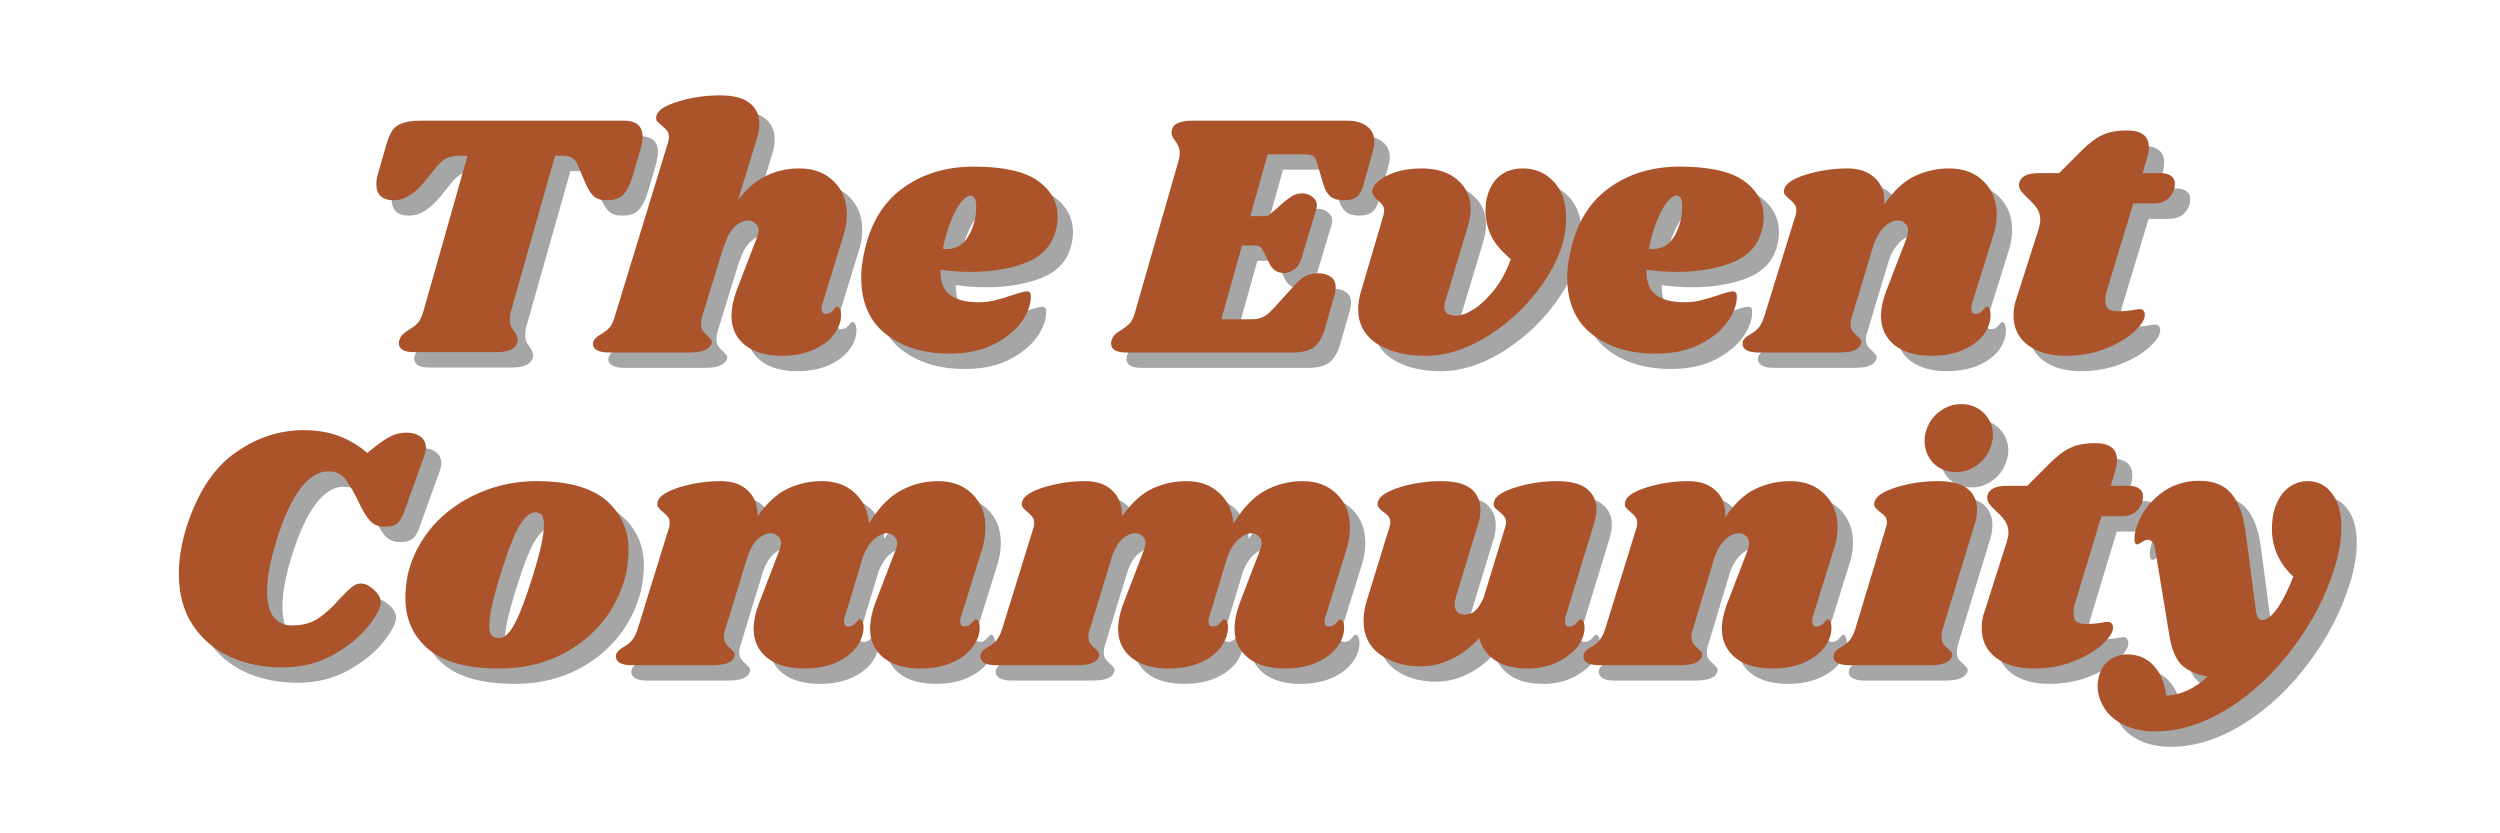 <?xml version="1.0" encoding="utf-8"?>
<svg width="144" zoomAndPan="magnify" viewBox="0 0 108 36" height="48" preserveAspectRatio="xMidYMid meet" version="1.0" xmlns="http://www.w3.org/2000/svg">
  <defs>
    <g/>
  </defs>
  <g fill="#a6a6a6" fillOpacity="0.4">
    <g transform="translate(15.564, 15.893)">
      <g>
        <path d="M 12.047 -10.016 C 12.586 -10.016 12.859 -9.785 12.859 -9.328 C 12.859 -9.191 12.832 -9.02 12.781 -8.812 L 12.422 -7.594 C 12.305 -7.219 12.164 -6.953 12 -6.797 C 11.844 -6.648 11.613 -6.578 11.312 -6.578 C 11.062 -6.578 10.867 -6.641 10.734 -6.766 C 10.598 -6.898 10.473 -7.109 10.359 -7.391 L 10.094 -8.016 C 10.02 -8.203 9.938 -8.328 9.844 -8.391 C 9.75 -8.461 9.609 -8.5 9.422 -8.5 L 9.078 -8.5 L 7.172 -1.781 C 7.141 -1.656 7.125 -1.539 7.125 -1.438 C 7.125 -1.32 7.141 -1.223 7.172 -1.141 C 7.211 -1.055 7.266 -0.973 7.328 -0.891 C 7.422 -0.742 7.469 -0.629 7.469 -0.547 C 7.469 -0.523 7.457 -0.473 7.438 -0.391 C 7.383 -0.266 7.285 -0.172 7.141 -0.109 C 6.992 -0.047 6.789 -0.016 6.531 -0.016 L 2.984 -0.016 C 2.773 -0.016 2.613 -0.047 2.5 -0.109 C 2.383 -0.18 2.328 -0.285 2.328 -0.422 C 2.328 -0.484 2.344 -0.539 2.375 -0.594 C 2.414 -0.688 2.461 -0.754 2.516 -0.797 C 2.566 -0.848 2.648 -0.91 2.766 -0.984 C 2.91 -1.066 3.035 -1.16 3.141 -1.266 C 3.242 -1.379 3.328 -1.551 3.391 -1.781 L 5.297 -8.5 L 4.938 -8.5 C 4.719 -8.5 4.535 -8.461 4.391 -8.391 C 4.254 -8.328 4.109 -8.203 3.953 -8.016 L 3.453 -7.391 C 3.223 -7.117 3 -6.914 2.781 -6.781 C 2.57 -6.645 2.344 -6.578 2.094 -6.578 C 1.863 -6.578 1.68 -6.633 1.547 -6.75 C 1.422 -6.875 1.359 -7.047 1.359 -7.266 C 1.359 -7.359 1.367 -7.469 1.391 -7.594 L 1.781 -8.953 C 1.863 -9.234 1.953 -9.445 2.047 -9.594 C 2.148 -9.738 2.297 -9.844 2.484 -9.906 C 2.672 -9.977 2.938 -10.016 3.281 -10.016 Z M 12.047 -10.016 "/>
      </g>
    </g>
  </g>
  <g fill="#a6a6a6" fillOpacity="0.4">
    <g transform="translate(26.967, 15.893)">
      <g>
        <path d="M 9.219 -2.078 C 9.195 -2.035 9.188 -1.973 9.188 -1.891 C 9.188 -1.816 9.203 -1.758 9.234 -1.719 C 9.273 -1.688 9.32 -1.672 9.375 -1.672 C 9.5 -1.672 9.602 -1.723 9.688 -1.828 C 9.77 -1.93 9.828 -1.984 9.859 -1.984 C 9.91 -1.984 9.953 -1.945 9.984 -1.875 C 10.016 -1.812 10.031 -1.738 10.031 -1.656 C 10.039 -1.363 9.941 -1.078 9.734 -0.797 C 9.535 -0.523 9.242 -0.301 8.859 -0.125 C 8.473 0.051 8.008 0.141 7.469 0.141 C 6.812 0.141 6.285 -0.008 5.891 -0.312 C 5.504 -0.625 5.305 -1.035 5.297 -1.547 C 5.297 -1.922 5.383 -2.336 5.562 -2.797 L 6.391 -4.953 C 6.441 -5.086 6.469 -5.195 6.469 -5.281 C 6.469 -5.406 6.422 -5.504 6.328 -5.578 C 6.242 -5.66 6.145 -5.703 6.031 -5.703 C 5.832 -5.703 5.633 -5.613 5.438 -5.438 C 5.25 -5.258 5.094 -4.973 4.969 -4.578 L 4.969 -4.609 L 4.031 -1.562 C 4 -1.445 3.984 -1.344 3.984 -1.25 C 3.984 -1.113 4.008 -1.008 4.062 -0.938 C 4.113 -0.863 4.18 -0.789 4.266 -0.719 C 4.336 -0.645 4.391 -0.586 4.422 -0.547 C 4.453 -0.504 4.457 -0.445 4.438 -0.375 C 4.383 -0.25 4.281 -0.156 4.125 -0.094 C 3.977 -0.031 3.75 0 3.438 0 L 0.016 0 C -0.242 0 -0.43 -0.039 -0.547 -0.125 C -0.672 -0.207 -0.711 -0.32 -0.672 -0.469 C -0.629 -0.582 -0.523 -0.688 -0.359 -0.781 C -0.211 -0.863 -0.086 -0.957 0.016 -1.062 C 0.117 -1.176 0.203 -1.352 0.266 -1.594 L 2.562 -9.094 C 2.582 -9.188 2.594 -9.258 2.594 -9.312 C 2.594 -9.426 2.566 -9.516 2.516 -9.578 C 2.461 -9.648 2.391 -9.723 2.297 -9.797 C 2.203 -9.879 2.129 -9.945 2.078 -10 C 2.035 -10.062 2.031 -10.145 2.062 -10.25 C 2.125 -10.477 2.438 -10.676 3 -10.844 C 3.57 -11.02 4.172 -11.109 4.797 -11.109 C 5.379 -11.109 5.805 -11 6.078 -10.781 C 6.359 -10.562 6.5 -10.258 6.5 -9.875 C 6.5 -9.656 6.461 -9.441 6.391 -9.234 L 5.578 -6.578 C 5.961 -7.086 6.375 -7.441 6.812 -7.641 C 7.25 -7.848 7.723 -7.953 8.234 -7.953 C 8.848 -7.953 9.344 -7.766 9.719 -7.391 C 10.094 -7.023 10.281 -6.547 10.281 -5.953 C 10.281 -5.641 10.227 -5.332 10.125 -5.031 Z M 9.219 -2.078 "/>
      </g>
    </g>
  </g>
  <g fill="#a6a6a6" fillOpacity="0.4">
    <g transform="translate(37.634, 15.893)">
      <g>
        <path d="M 5.094 -8.031 C 6.363 -8.031 7.285 -7.828 7.859 -7.422 C 8.43 -7.016 8.719 -6.492 8.719 -5.859 C 8.719 -5.672 8.695 -5.5 8.656 -5.344 C 8.508 -4.676 8.094 -4.195 7.406 -3.906 C 6.719 -3.625 5.906 -3.484 4.969 -3.484 C 4.5 -3.484 4.062 -3.516 3.656 -3.578 C 3.645 -3.055 3.785 -2.691 4.078 -2.484 C 4.367 -2.273 4.773 -2.172 5.297 -2.172 C 5.535 -2.172 5.766 -2.195 5.984 -2.25 C 6.203 -2.301 6.484 -2.383 6.828 -2.5 C 7.109 -2.594 7.297 -2.641 7.391 -2.641 C 7.504 -2.641 7.562 -2.578 7.562 -2.453 C 7.57 -2.098 7.441 -1.727 7.172 -1.344 C 6.898 -0.957 6.5 -0.629 5.969 -0.359 C 5.438 -0.086 4.797 0.047 4.047 0.047 C 2.93 0.047 2.016 -0.234 1.297 -0.797 C 0.586 -1.359 0.234 -2.176 0.234 -3.25 C 0.234 -3.551 0.273 -3.898 0.359 -4.297 C 0.609 -5.523 1.156 -6.453 2 -7.078 C 2.852 -7.711 3.883 -8.031 5.094 -8.031 Z M 3.766 -4.484 C 3.797 -4.473 3.848 -4.469 3.922 -4.469 C 4.336 -4.469 4.656 -4.66 4.875 -5.047 C 5.102 -5.441 5.211 -5.879 5.203 -6.359 C 5.191 -6.641 5.109 -6.781 4.953 -6.781 C 4.848 -6.781 4.719 -6.691 4.562 -6.516 C 4.414 -6.336 4.27 -6.07 4.125 -5.719 C 3.977 -5.375 3.859 -4.961 3.766 -4.484 Z M 3.766 -4.484 "/>
      </g>
    </g>
  </g>
  <g fill="#a6a6a6" fillOpacity="0.4">
    <g transform="translate(46.048, 15.893)">
      <g/>
    </g>
  </g>
  <g fill="#a6a6a6" fillOpacity="0.4">
    <g transform="translate(49.052, 15.893)">
      <g>
        <path d="M 9.812 -10.016 C 10.188 -10.016 10.473 -9.93 10.672 -9.766 C 10.879 -9.609 10.984 -9.391 10.984 -9.109 C 10.984 -8.973 10.961 -8.836 10.922 -8.703 L 10.531 -7.312 C 10.469 -7.039 10.367 -6.848 10.234 -6.734 C 10.098 -6.629 9.906 -6.578 9.656 -6.578 C 9.414 -6.578 9.227 -6.629 9.094 -6.734 C 8.957 -6.848 8.852 -7.023 8.781 -7.266 L 8.531 -8.109 C 8.488 -8.297 8.43 -8.414 8.359 -8.469 C 8.285 -8.531 8.148 -8.562 7.953 -8.562 L 6.375 -8.562 L 5.625 -5.891 L 6.281 -5.891 C 6.352 -5.891 6.445 -5.941 6.562 -6.047 L 7.078 -6.5 C 7.234 -6.625 7.363 -6.719 7.469 -6.781 C 7.582 -6.844 7.719 -6.875 7.875 -6.875 C 8.051 -6.875 8.195 -6.82 8.312 -6.719 C 8.438 -6.625 8.5 -6.504 8.5 -6.359 C 8.5 -6.316 8.488 -6.254 8.469 -6.172 L 7.844 -4.094 C 7.781 -3.875 7.676 -3.707 7.531 -3.594 C 7.383 -3.488 7.227 -3.438 7.062 -3.438 C 6.781 -3.438 6.57 -3.582 6.438 -3.875 L 6.172 -4.406 C 6.109 -4.551 6 -4.625 5.844 -4.625 L 5.266 -4.625 L 4.375 -1.438 L 5.703 -1.438 C 5.891 -1.438 6.055 -1.473 6.203 -1.547 C 6.348 -1.629 6.504 -1.766 6.672 -1.953 L 7.578 -2.953 C 7.734 -3.117 7.883 -3.238 8.031 -3.312 C 8.176 -3.383 8.352 -3.422 8.562 -3.422 C 8.789 -3.422 8.973 -3.367 9.109 -3.266 C 9.242 -3.172 9.312 -3.023 9.312 -2.828 C 9.312 -2.742 9.301 -2.648 9.281 -2.547 L 8.844 -1.016 C 8.727 -0.641 8.566 -0.375 8.359 -0.219 C 8.148 -0.07 7.844 0 7.438 0 L 0.266 0 C 0.055 0 -0.102 -0.031 -0.219 -0.094 C -0.332 -0.164 -0.391 -0.266 -0.391 -0.391 C -0.391 -0.453 -0.375 -0.52 -0.344 -0.594 C -0.301 -0.695 -0.234 -0.781 -0.141 -0.844 C -0.055 -0.906 -0.004 -0.941 0.016 -0.953 C 0.172 -1.047 0.301 -1.145 0.406 -1.25 C 0.508 -1.352 0.594 -1.531 0.656 -1.781 L 2.516 -8.25 C 2.555 -8.383 2.578 -8.504 2.578 -8.609 C 2.578 -8.734 2.555 -8.832 2.516 -8.906 C 2.484 -8.988 2.43 -9.078 2.359 -9.172 C 2.266 -9.297 2.219 -9.398 2.219 -9.484 C 2.219 -9.516 2.227 -9.57 2.25 -9.656 C 2.289 -9.781 2.379 -9.867 2.516 -9.922 C 2.66 -9.984 2.867 -10.016 3.141 -10.016 Z M 9.812 -10.016 "/>
      </g>
    </g>
  </g>
  <g fill="#a6a6a6" fillOpacity="0.4">
    <g transform="translate(59.134, 15.893)">
      <g>
        <path d="M 7.328 -7.953 C 7.859 -7.953 8.301 -7.758 8.656 -7.375 C 9.008 -7 9.188 -6.477 9.188 -5.812 C 9.188 -4.926 8.875 -4.016 8.25 -3.078 C 7.625 -2.148 6.836 -1.379 5.891 -0.766 C 4.941 -0.16 4.016 0.141 3.109 0.141 C 2.242 0.141 1.539 -0.035 1 -0.391 C 0.469 -0.742 0.203 -1.242 0.203 -1.891 C 0.203 -2.129 0.25 -2.398 0.344 -2.703 L 1.297 -5.938 C 1.316 -6.02 1.328 -6.082 1.328 -6.125 C 1.328 -6.219 1.301 -6.301 1.25 -6.375 C 1.195 -6.445 1.125 -6.52 1.031 -6.594 C 0.883 -6.727 0.812 -6.844 0.812 -6.938 C 0.801 -7.082 0.883 -7.234 1.062 -7.391 C 1.25 -7.555 1.504 -7.691 1.828 -7.797 C 2.148 -7.898 2.52 -7.953 2.938 -7.953 C 3.602 -7.953 4.125 -7.785 4.5 -7.453 C 4.875 -7.129 5.062 -6.707 5.062 -6.188 C 5.062 -5.957 5.02 -5.707 4.938 -5.438 L 3.969 -2.219 C 3.938 -2.133 3.922 -2.062 3.922 -2 C 3.922 -1.863 3.961 -1.758 4.047 -1.688 C 4.141 -1.625 4.27 -1.594 4.438 -1.594 C 4.656 -1.594 4.91 -1.688 5.203 -1.875 C 5.504 -2.07 5.801 -2.352 6.094 -2.719 C 6.383 -3.094 6.617 -3.531 6.797 -4.031 C 6.391 -4.375 6.102 -4.719 5.938 -5.062 C 5.781 -5.406 5.703 -5.758 5.703 -6.125 C 5.703 -6.633 5.836 -7.066 6.109 -7.422 C 6.391 -7.773 6.797 -7.953 7.328 -7.953 Z M 7.328 -7.953 "/>
      </g>
    </g>
  </g>
  <g fill="#a6a6a6" fillOpacity="0.4">
    <g transform="translate(68.133, 15.893)">
      <g>
        <path d="M 5.094 -8.031 C 6.363 -8.031 7.285 -7.828 7.859 -7.422 C 8.43 -7.016 8.719 -6.492 8.719 -5.859 C 8.719 -5.672 8.695 -5.5 8.656 -5.344 C 8.508 -4.676 8.094 -4.195 7.406 -3.906 C 6.719 -3.625 5.906 -3.484 4.969 -3.484 C 4.5 -3.484 4.062 -3.516 3.656 -3.578 C 3.645 -3.055 3.785 -2.691 4.078 -2.484 C 4.367 -2.273 4.773 -2.172 5.297 -2.172 C 5.535 -2.172 5.766 -2.195 5.984 -2.25 C 6.203 -2.301 6.484 -2.383 6.828 -2.5 C 7.109 -2.594 7.297 -2.641 7.391 -2.641 C 7.504 -2.641 7.562 -2.578 7.562 -2.453 C 7.57 -2.098 7.441 -1.727 7.172 -1.344 C 6.898 -0.957 6.5 -0.629 5.969 -0.359 C 5.438 -0.086 4.797 0.047 4.047 0.047 C 2.93 0.047 2.016 -0.234 1.297 -0.797 C 0.586 -1.359 0.234 -2.176 0.234 -3.25 C 0.234 -3.551 0.273 -3.898 0.359 -4.297 C 0.609 -5.523 1.156 -6.453 2 -7.078 C 2.852 -7.711 3.883 -8.031 5.094 -8.031 Z M 3.766 -4.484 C 3.797 -4.473 3.848 -4.469 3.922 -4.469 C 4.336 -4.469 4.656 -4.66 4.875 -5.047 C 5.102 -5.441 5.211 -5.879 5.203 -6.359 C 5.191 -6.641 5.109 -6.781 4.953 -6.781 C 4.848 -6.781 4.719 -6.691 4.562 -6.516 C 4.414 -6.336 4.27 -6.07 4.125 -5.719 C 3.977 -5.375 3.859 -4.961 3.766 -4.484 Z M 3.766 -4.484 "/>
      </g>
    </g>
  </g>
  <g fill="#a6a6a6" fillOpacity="0.4">
    <g transform="translate(76.547, 15.893)">
      <g>
        <path d="M 9.297 -2.078 C 9.285 -2.035 9.281 -1.973 9.281 -1.891 C 9.281 -1.816 9.297 -1.758 9.328 -1.719 C 9.359 -1.688 9.406 -1.672 9.469 -1.672 C 9.594 -1.672 9.695 -1.723 9.781 -1.828 C 9.863 -1.93 9.922 -1.984 9.953 -1.984 C 10.004 -1.984 10.039 -1.945 10.062 -1.875 C 10.094 -1.812 10.109 -1.738 10.109 -1.656 C 10.117 -1.363 10.023 -1.078 9.828 -0.797 C 9.629 -0.523 9.336 -0.301 8.953 -0.125 C 8.566 0.051 8.102 0.141 7.562 0.141 C 6.895 0.141 6.363 -0.008 5.969 -0.312 C 5.582 -0.625 5.383 -1.035 5.375 -1.547 C 5.375 -1.922 5.469 -2.336 5.656 -2.797 L 6.484 -4.953 C 6.523 -5.086 6.547 -5.195 6.547 -5.281 C 6.547 -5.406 6.504 -5.504 6.422 -5.578 C 6.336 -5.66 6.238 -5.703 6.125 -5.703 C 5.895 -5.703 5.68 -5.598 5.484 -5.391 C 5.285 -5.18 5.141 -4.926 5.047 -4.625 L 4.125 -1.562 C 4.082 -1.445 4.062 -1.344 4.062 -1.25 C 4.062 -1.125 4.082 -1.023 4.125 -0.953 C 4.176 -0.879 4.25 -0.801 4.344 -0.719 C 4.414 -0.656 4.469 -0.598 4.5 -0.547 C 4.531 -0.504 4.535 -0.445 4.516 -0.375 C 4.473 -0.25 4.375 -0.156 4.219 -0.094 C 4.07 -0.031 3.836 0 3.516 0 L 0.094 0 C -0.164 0 -0.352 -0.039 -0.469 -0.125 C -0.582 -0.207 -0.625 -0.32 -0.594 -0.469 C -0.562 -0.582 -0.457 -0.688 -0.281 -0.781 C -0.133 -0.863 -0.016 -0.957 0.078 -1.062 C 0.18 -1.176 0.27 -1.352 0.344 -1.594 L 1.688 -5.938 C 1.707 -5.988 1.719 -6.055 1.719 -6.141 C 1.719 -6.254 1.691 -6.344 1.641 -6.406 C 1.598 -6.469 1.523 -6.539 1.422 -6.625 C 1.328 -6.707 1.258 -6.773 1.219 -6.828 C 1.176 -6.891 1.172 -6.973 1.203 -7.078 C 1.266 -7.305 1.578 -7.508 2.141 -7.688 C 2.711 -7.863 3.312 -7.953 3.938 -7.953 C 4.438 -7.953 4.832 -7.812 5.125 -7.531 C 5.414 -7.258 5.547 -6.879 5.516 -6.391 C 5.922 -6.984 6.352 -7.391 6.812 -7.609 C 7.281 -7.836 7.785 -7.953 8.328 -7.953 C 8.941 -7.953 9.438 -7.766 9.812 -7.391 C 10.188 -7.023 10.375 -6.547 10.375 -5.953 C 10.375 -5.641 10.32 -5.332 10.219 -5.031 Z M 9.297 -2.078 "/>
      </g>
    </g>
  </g>
  <g fill="#a6a6a6" fillOpacity="0.4">
    <g transform="translate(87.304, 15.893)">
      <g>
        <path d="M 6.719 -7.75 C 6.906 -7.75 7.051 -7.707 7.156 -7.625 C 7.258 -7.551 7.312 -7.445 7.312 -7.312 C 7.312 -7.27 7.305 -7.195 7.297 -7.094 C 7.16 -6.656 6.859 -6.438 6.391 -6.438 L 5.516 -6.438 L 4.391 -2.719 C 4.336 -2.57 4.312 -2.414 4.312 -2.25 C 4.312 -2.07 4.359 -1.945 4.453 -1.875 C 4.555 -1.812 4.703 -1.781 4.891 -1.781 C 5.047 -1.781 5.242 -1.797 5.484 -1.828 C 5.609 -1.859 5.711 -1.875 5.797 -1.875 C 5.867 -1.875 5.922 -1.852 5.953 -1.812 C 5.992 -1.77 6.016 -1.711 6.016 -1.641 C 6.023 -1.441 5.875 -1.195 5.562 -0.906 C 5.258 -0.625 4.848 -0.379 4.328 -0.172 C 3.805 0.035 3.227 0.141 2.594 0.141 C 1.914 0.141 1.367 -0.016 0.953 -0.328 C 0.547 -0.641 0.344 -1.066 0.344 -1.609 C 0.344 -1.859 0.383 -2.098 0.469 -2.328 L 1.422 -5.312 C 1.473 -5.477 1.5 -5.613 1.5 -5.719 C 1.5 -5.914 1.453 -6.082 1.359 -6.219 C 1.266 -6.363 1.133 -6.508 0.969 -6.656 C 0.812 -6.801 0.703 -6.922 0.641 -7.016 C 0.586 -7.109 0.57 -7.219 0.594 -7.344 C 0.633 -7.477 0.719 -7.578 0.844 -7.641 C 0.977 -7.711 1.188 -7.75 1.469 -7.75 L 2.312 -7.75 L 3.266 -8.703 C 3.598 -9.035 3.898 -9.266 4.172 -9.391 C 4.441 -9.523 4.801 -9.594 5.25 -9.594 C 5.875 -9.594 6.188 -9.352 6.188 -8.875 C 6.188 -8.719 6.164 -8.578 6.125 -8.453 L 5.922 -7.75 Z M 6.719 -7.75 "/>
      </g>
    </g>
  </g>
  <g fill="#ab532a" fillOpacity="1">
    <g transform="translate(14.9, 15.229)">
      <g>
        <path d="M 12.047 -10.016 C 12.586 -10.016 12.859 -9.785 12.859 -9.328 C 12.859 -9.191 12.832 -9.02 12.781 -8.812 L 12.422 -7.594 C 12.305 -7.219 12.164 -6.953 12 -6.797 C 11.844 -6.648 11.613 -6.578 11.312 -6.578 C 11.062 -6.578 10.867 -6.641 10.734 -6.766 C 10.598 -6.898 10.473 -7.109 10.359 -7.391 L 10.094 -8.016 C 10.02 -8.203 9.938 -8.328 9.844 -8.391 C 9.75 -8.461 9.609 -8.5 9.422 -8.5 L 9.078 -8.5 L 7.172 -1.781 C 7.141 -1.656 7.125 -1.539 7.125 -1.438 C 7.125 -1.32 7.141 -1.223 7.172 -1.141 C 7.211 -1.055 7.266 -0.973 7.328 -0.891 C 7.422 -0.742 7.469 -0.629 7.469 -0.547 C 7.469 -0.523 7.457 -0.473 7.438 -0.391 C 7.383 -0.266 7.285 -0.172 7.141 -0.109 C 6.992 -0.047 6.789 -0.016 6.531 -0.016 L 2.984 -0.016 C 2.773 -0.016 2.613 -0.047 2.5 -0.109 C 2.383 -0.18 2.328 -0.285 2.328 -0.422 C 2.328 -0.484 2.344 -0.539 2.375 -0.594 C 2.414 -0.688 2.461 -0.754 2.516 -0.797 C 2.566 -0.848 2.648 -0.91 2.766 -0.984 C 2.91 -1.066 3.035 -1.16 3.141 -1.266 C 3.242 -1.379 3.328 -1.551 3.391 -1.781 L 5.297 -8.5 L 4.938 -8.5 C 4.719 -8.5 4.535 -8.461 4.391 -8.391 C 4.254 -8.328 4.109 -8.203 3.953 -8.016 L 3.453 -7.391 C 3.223 -7.117 3 -6.914 2.781 -6.781 C 2.57 -6.645 2.344 -6.578 2.094 -6.578 C 1.863 -6.578 1.68 -6.633 1.547 -6.75 C 1.422 -6.875 1.359 -7.047 1.359 -7.266 C 1.359 -7.359 1.367 -7.469 1.391 -7.594 L 1.781 -8.953 C 1.863 -9.234 1.953 -9.445 2.047 -9.594 C 2.148 -9.738 2.297 -9.844 2.484 -9.906 C 2.672 -9.977 2.938 -10.016 3.281 -10.016 Z M 12.047 -10.016 "/>
      </g>
    </g>
  </g>
  <g fill="#ab532a" fillOpacity="1">
    <g transform="translate(26.303, 15.229)">
      <g>
        <path d="M 9.219 -2.078 C 9.195 -2.035 9.188 -1.973 9.188 -1.891 C 9.188 -1.816 9.203 -1.758 9.234 -1.719 C 9.273 -1.688 9.32 -1.672 9.375 -1.672 C 9.5 -1.672 9.602 -1.723 9.688 -1.828 C 9.77 -1.93 9.828 -1.984 9.859 -1.984 C 9.91 -1.984 9.953 -1.945 9.984 -1.875 C 10.016 -1.812 10.031 -1.738 10.031 -1.656 C 10.039 -1.363 9.941 -1.078 9.734 -0.797 C 9.535 -0.523 9.242 -0.301 8.859 -0.125 C 8.473 0.051 8.008 0.141 7.469 0.141 C 6.812 0.141 6.285 -0.008 5.891 -0.312 C 5.504 -0.625 5.305 -1.035 5.297 -1.547 C 5.297 -1.922 5.383 -2.336 5.562 -2.797 L 6.391 -4.953 C 6.441 -5.086 6.469 -5.195 6.469 -5.281 C 6.469 -5.406 6.422 -5.504 6.328 -5.578 C 6.242 -5.66 6.145 -5.703 6.031 -5.703 C 5.832 -5.703 5.633 -5.613 5.438 -5.438 C 5.25 -5.258 5.094 -4.973 4.969 -4.578 L 4.969 -4.609 L 4.031 -1.562 C 4 -1.445 3.984 -1.344 3.984 -1.25 C 3.984 -1.113 4.008 -1.008 4.062 -0.938 C 4.113 -0.863 4.18 -0.789 4.266 -0.719 C 4.336 -0.645 4.391 -0.586 4.422 -0.547 C 4.453 -0.504 4.457 -0.445 4.438 -0.375 C 4.383 -0.25 4.281 -0.156 4.125 -0.094 C 3.977 -0.031 3.75 0 3.438 0 L 0.016 0 C -0.242 0 -0.43 -0.039 -0.547 -0.125 C -0.672 -0.207 -0.711 -0.32 -0.672 -0.469 C -0.629 -0.582 -0.523 -0.688 -0.359 -0.781 C -0.211 -0.863 -0.086 -0.957 0.016 -1.062 C 0.117 -1.176 0.203 -1.352 0.266 -1.594 L 2.562 -9.094 C 2.582 -9.188 2.594 -9.258 2.594 -9.312 C 2.594 -9.426 2.566 -9.516 2.516 -9.578 C 2.461 -9.648 2.391 -9.723 2.297 -9.797 C 2.203 -9.879 2.129 -9.945 2.078 -10 C 2.035 -10.062 2.031 -10.145 2.062 -10.25 C 2.125 -10.477 2.438 -10.676 3 -10.844 C 3.57 -11.02 4.172 -11.109 4.797 -11.109 C 5.379 -11.109 5.805 -11 6.078 -10.781 C 6.359 -10.562 6.5 -10.258 6.5 -9.875 C 6.5 -9.656 6.461 -9.441 6.391 -9.234 L 5.578 -6.578 C 5.961 -7.086 6.375 -7.441 6.812 -7.641 C 7.25 -7.848 7.723 -7.953 8.234 -7.953 C 8.848 -7.953 9.344 -7.766 9.719 -7.391 C 10.094 -7.023 10.281 -6.547 10.281 -5.953 C 10.281 -5.641 10.227 -5.332 10.125 -5.031 Z M 9.219 -2.078 "/>
      </g>
    </g>
  </g>
  <g fill="#ab532a" fillOpacity="1">
    <g transform="translate(36.97, 15.229)">
      <g>
        <path d="M 5.094 -8.031 C 6.363 -8.031 7.285 -7.828 7.859 -7.422 C 8.43 -7.016 8.719 -6.492 8.719 -5.859 C 8.719 -5.672 8.695 -5.5 8.656 -5.344 C 8.508 -4.676 8.094 -4.195 7.406 -3.906 C 6.719 -3.625 5.906 -3.484 4.969 -3.484 C 4.5 -3.484 4.062 -3.516 3.656 -3.578 C 3.645 -3.055 3.785 -2.691 4.078 -2.484 C 4.367 -2.273 4.773 -2.172 5.297 -2.172 C 5.535 -2.172 5.766 -2.195 5.984 -2.25 C 6.203 -2.301 6.484 -2.383 6.828 -2.5 C 7.109 -2.594 7.297 -2.641 7.391 -2.641 C 7.504 -2.641 7.562 -2.578 7.562 -2.453 C 7.57 -2.098 7.441 -1.727 7.172 -1.344 C 6.898 -0.957 6.5 -0.629 5.969 -0.359 C 5.438 -0.086 4.797 0.047 4.047 0.047 C 2.93 0.047 2.016 -0.234 1.297 -0.797 C 0.586 -1.359 0.234 -2.176 0.234 -3.25 C 0.234 -3.551 0.273 -3.898 0.359 -4.297 C 0.609 -5.523 1.156 -6.453 2 -7.078 C 2.852 -7.711 3.883 -8.031 5.094 -8.031 Z M 3.766 -4.484 C 3.797 -4.473 3.848 -4.469 3.922 -4.469 C 4.336 -4.469 4.656 -4.66 4.875 -5.047 C 5.102 -5.441 5.211 -5.879 5.203 -6.359 C 5.191 -6.641 5.109 -6.781 4.953 -6.781 C 4.848 -6.781 4.719 -6.691 4.562 -6.516 C 4.414 -6.336 4.27 -6.07 4.125 -5.719 C 3.977 -5.375 3.859 -4.961 3.766 -4.484 Z M 3.766 -4.484 "/>
      </g>
    </g>
  </g>
  <g fill="#ab532a" fillOpacity="1">
    <g transform="translate(45.384, 15.229)">
      <g/>
    </g>
  </g>
  <g fill="#ab532a" fillOpacity="1">
    <g transform="translate(48.388, 15.229)">
      <g>
        <path d="M 9.812 -10.016 C 10.188 -10.016 10.473 -9.93 10.672 -9.766 C 10.879 -9.609 10.984 -9.391 10.984 -9.109 C 10.984 -8.973 10.961 -8.836 10.922 -8.703 L 10.531 -7.312 C 10.469 -7.039 10.367 -6.848 10.234 -6.734 C 10.098 -6.629 9.906 -6.578 9.656 -6.578 C 9.414 -6.578 9.227 -6.629 9.094 -6.734 C 8.957 -6.848 8.852 -7.023 8.781 -7.266 L 8.531 -8.109 C 8.488 -8.297 8.43 -8.414 8.359 -8.469 C 8.285 -8.531 8.148 -8.562 7.953 -8.562 L 6.375 -8.562 L 5.625 -5.891 L 6.281 -5.891 C 6.352 -5.891 6.445 -5.941 6.562 -6.047 L 7.078 -6.5 C 7.234 -6.625 7.363 -6.719 7.469 -6.781 C 7.582 -6.844 7.719 -6.875 7.875 -6.875 C 8.051 -6.875 8.195 -6.82 8.312 -6.719 C 8.438 -6.625 8.5 -6.504 8.5 -6.359 C 8.5 -6.316 8.488 -6.254 8.469 -6.172 L 7.844 -4.094 C 7.781 -3.875 7.676 -3.707 7.531 -3.594 C 7.383 -3.488 7.227 -3.438 7.062 -3.438 C 6.781 -3.438 6.57 -3.582 6.438 -3.875 L 6.172 -4.406 C 6.109 -4.551 6 -4.625 5.844 -4.625 L 5.266 -4.625 L 4.375 -1.438 L 5.703 -1.438 C 5.891 -1.438 6.055 -1.473 6.203 -1.547 C 6.348 -1.629 6.504 -1.766 6.672 -1.953 L 7.578 -2.953 C 7.734 -3.117 7.883 -3.238 8.031 -3.312 C 8.176 -3.383 8.352 -3.422 8.562 -3.422 C 8.789 -3.422 8.973 -3.367 9.109 -3.266 C 9.242 -3.172 9.312 -3.023 9.312 -2.828 C 9.312 -2.742 9.301 -2.648 9.281 -2.547 L 8.844 -1.016 C 8.727 -0.641 8.566 -0.375 8.359 -0.219 C 8.148 -0.07 7.844 0 7.438 0 L 0.266 0 C 0.055 0 -0.102 -0.031 -0.219 -0.094 C -0.332 -0.164 -0.391 -0.266 -0.391 -0.391 C -0.391 -0.453 -0.375 -0.52 -0.344 -0.594 C -0.301 -0.695 -0.234 -0.781 -0.141 -0.844 C -0.055 -0.906 -0.004 -0.941 0.016 -0.953 C 0.172 -1.047 0.301 -1.145 0.406 -1.25 C 0.508 -1.352 0.594 -1.531 0.656 -1.781 L 2.516 -8.25 C 2.555 -8.383 2.578 -8.504 2.578 -8.609 C 2.578 -8.734 2.555 -8.832 2.516 -8.906 C 2.484 -8.988 2.43 -9.078 2.359 -9.172 C 2.266 -9.297 2.219 -9.398 2.219 -9.484 C 2.219 -9.516 2.227 -9.57 2.25 -9.656 C 2.289 -9.781 2.379 -9.867 2.516 -9.922 C 2.66 -9.984 2.867 -10.016 3.141 -10.016 Z M 9.812 -10.016 "/>
      </g>
    </g>
  </g>
  <g fill="#ab532a" fillOpacity="1">
    <g transform="translate(58.47, 15.229)">
      <g>
        <path d="M 7.328 -7.953 C 7.859 -7.953 8.301 -7.758 8.656 -7.375 C 9.008 -7 9.188 -6.477 9.188 -5.812 C 9.188 -4.926 8.875 -4.016 8.25 -3.078 C 7.625 -2.148 6.836 -1.379 5.891 -0.766 C 4.941 -0.16 4.016 0.141 3.109 0.141 C 2.242 0.141 1.539 -0.035 1 -0.391 C 0.469 -0.742 0.203 -1.242 0.203 -1.891 C 0.203 -2.129 0.25 -2.398 0.344 -2.703 L 1.297 -5.938 C 1.316 -6.02 1.328 -6.082 1.328 -6.125 C 1.328 -6.219 1.301 -6.301 1.25 -6.375 C 1.195 -6.445 1.125 -6.52 1.031 -6.594 C 0.883 -6.727 0.812 -6.844 0.812 -6.938 C 0.801 -7.082 0.883 -7.234 1.062 -7.391 C 1.25 -7.555 1.504 -7.691 1.828 -7.797 C 2.148 -7.898 2.52 -7.953 2.938 -7.953 C 3.602 -7.953 4.125 -7.785 4.5 -7.453 C 4.875 -7.129 5.062 -6.707 5.062 -6.188 C 5.062 -5.957 5.02 -5.707 4.938 -5.438 L 3.969 -2.219 C 3.938 -2.133 3.922 -2.062 3.922 -2 C 3.922 -1.863 3.961 -1.758 4.047 -1.688 C 4.141 -1.625 4.27 -1.594 4.438 -1.594 C 4.656 -1.594 4.91 -1.688 5.203 -1.875 C 5.504 -2.07 5.801 -2.352 6.094 -2.719 C 6.383 -3.094 6.617 -3.531 6.797 -4.031 C 6.391 -4.375 6.102 -4.719 5.938 -5.062 C 5.781 -5.406 5.703 -5.758 5.703 -6.125 C 5.703 -6.633 5.836 -7.066 6.109 -7.422 C 6.391 -7.773 6.797 -7.953 7.328 -7.953 Z M 7.328 -7.953 "/>
      </g>
    </g>
  </g>
  <g fill="#ab532a" fillOpacity="1">
    <g transform="translate(67.469, 15.229)">
      <g>
        <path d="M 5.094 -8.031 C 6.363 -8.031 7.285 -7.828 7.859 -7.422 C 8.43 -7.016 8.719 -6.492 8.719 -5.859 C 8.719 -5.672 8.695 -5.5 8.656 -5.344 C 8.508 -4.676 8.094 -4.195 7.406 -3.906 C 6.719 -3.625 5.906 -3.484 4.969 -3.484 C 4.5 -3.484 4.062 -3.516 3.656 -3.578 C 3.645 -3.055 3.785 -2.691 4.078 -2.484 C 4.367 -2.273 4.773 -2.172 5.297 -2.172 C 5.535 -2.172 5.766 -2.195 5.984 -2.25 C 6.203 -2.301 6.484 -2.383 6.828 -2.5 C 7.109 -2.594 7.297 -2.641 7.391 -2.641 C 7.504 -2.641 7.562 -2.578 7.562 -2.453 C 7.57 -2.098 7.441 -1.727 7.172 -1.344 C 6.898 -0.957 6.5 -0.629 5.969 -0.359 C 5.438 -0.086 4.797 0.047 4.047 0.047 C 2.93 0.047 2.016 -0.234 1.297 -0.797 C 0.586 -1.359 0.234 -2.176 0.234 -3.25 C 0.234 -3.551 0.273 -3.898 0.359 -4.297 C 0.609 -5.523 1.156 -6.453 2 -7.078 C 2.852 -7.711 3.883 -8.031 5.094 -8.031 Z M 3.766 -4.484 C 3.797 -4.473 3.848 -4.469 3.922 -4.469 C 4.336 -4.469 4.656 -4.66 4.875 -5.047 C 5.102 -5.441 5.211 -5.879 5.203 -6.359 C 5.191 -6.641 5.109 -6.781 4.953 -6.781 C 4.848 -6.781 4.719 -6.691 4.562 -6.516 C 4.414 -6.336 4.27 -6.07 4.125 -5.719 C 3.977 -5.375 3.859 -4.961 3.766 -4.484 Z M 3.766 -4.484 "/>
      </g>
    </g>
  </g>
  <g fill="#ab532a" fillOpacity="1">
    <g transform="translate(75.883, 15.229)">
      <g>
        <path d="M 9.297 -2.078 C 9.285 -2.035 9.281 -1.973 9.281 -1.891 C 9.281 -1.816 9.297 -1.758 9.328 -1.719 C 9.359 -1.688 9.406 -1.672 9.469 -1.672 C 9.594 -1.672 9.695 -1.723 9.781 -1.828 C 9.863 -1.93 9.922 -1.984 9.953 -1.984 C 10.004 -1.984 10.039 -1.945 10.062 -1.875 C 10.094 -1.812 10.109 -1.738 10.109 -1.656 C 10.117 -1.363 10.023 -1.078 9.828 -0.797 C 9.629 -0.523 9.336 -0.301 8.953 -0.125 C 8.566 0.051 8.102 0.141 7.562 0.141 C 6.895 0.141 6.363 -0.008 5.969 -0.312 C 5.582 -0.625 5.383 -1.035 5.375 -1.547 C 5.375 -1.922 5.469 -2.336 5.656 -2.797 L 6.484 -4.953 C 6.523 -5.086 6.547 -5.195 6.547 -5.281 C 6.547 -5.406 6.504 -5.504 6.422 -5.578 C 6.336 -5.66 6.238 -5.703 6.125 -5.703 C 5.895 -5.703 5.68 -5.598 5.484 -5.391 C 5.285 -5.18 5.141 -4.926 5.047 -4.625 L 4.125 -1.562 C 4.082 -1.445 4.062 -1.344 4.062 -1.25 C 4.062 -1.125 4.082 -1.023 4.125 -0.953 C 4.176 -0.879 4.25 -0.801 4.344 -0.719 C 4.414 -0.656 4.469 -0.598 4.5 -0.547 C 4.531 -0.504 4.535 -0.445 4.516 -0.375 C 4.473 -0.25 4.375 -0.156 4.219 -0.094 C 4.07 -0.031 3.836 0 3.516 0 L 0.094 0 C -0.164 0 -0.352 -0.039 -0.469 -0.125 C -0.582 -0.207 -0.625 -0.32 -0.594 -0.469 C -0.562 -0.582 -0.457 -0.688 -0.281 -0.781 C -0.133 -0.863 -0.016 -0.957 0.078 -1.062 C 0.18 -1.176 0.27 -1.352 0.344 -1.594 L 1.688 -5.938 C 1.707 -5.988 1.719 -6.055 1.719 -6.141 C 1.719 -6.254 1.691 -6.344 1.641 -6.406 C 1.598 -6.469 1.523 -6.539 1.422 -6.625 C 1.328 -6.707 1.258 -6.773 1.219 -6.828 C 1.176 -6.891 1.172 -6.973 1.203 -7.078 C 1.266 -7.305 1.578 -7.508 2.141 -7.688 C 2.711 -7.863 3.312 -7.953 3.938 -7.953 C 4.438 -7.953 4.832 -7.812 5.125 -7.531 C 5.414 -7.258 5.547 -6.879 5.516 -6.391 C 5.922 -6.984 6.352 -7.391 6.812 -7.609 C 7.281 -7.836 7.785 -7.953 8.328 -7.953 C 8.941 -7.953 9.438 -7.766 9.812 -7.391 C 10.188 -7.023 10.375 -6.547 10.375 -5.953 C 10.375 -5.641 10.32 -5.332 10.219 -5.031 Z M 9.297 -2.078 "/>
      </g>
    </g>
  </g>
  <g fill="#ab532a" fillOpacity="1">
    <g transform="translate(86.64, 15.229)">
      <g>
        <path d="M 6.719 -7.75 C 6.906 -7.75 7.051 -7.707 7.156 -7.625 C 7.258 -7.551 7.312 -7.445 7.312 -7.312 C 7.312 -7.27 7.305 -7.195 7.297 -7.094 C 7.16 -6.656 6.859 -6.438 6.391 -6.438 L 5.516 -6.438 L 4.391 -2.719 C 4.336 -2.57 4.312 -2.414 4.312 -2.25 C 4.312 -2.07 4.359 -1.945 4.453 -1.875 C 4.555 -1.812 4.703 -1.781 4.891 -1.781 C 5.047 -1.781 5.242 -1.797 5.484 -1.828 C 5.609 -1.859 5.711 -1.875 5.797 -1.875 C 5.867 -1.875 5.922 -1.852 5.953 -1.812 C 5.992 -1.77 6.016 -1.711 6.016 -1.641 C 6.023 -1.441 5.875 -1.195 5.562 -0.906 C 5.258 -0.625 4.848 -0.379 4.328 -0.172 C 3.805 0.035 3.227 0.141 2.594 0.141 C 1.914 0.141 1.367 -0.016 0.953 -0.328 C 0.547 -0.641 0.344 -1.066 0.344 -1.609 C 0.344 -1.859 0.383 -2.098 0.469 -2.328 L 1.422 -5.312 C 1.473 -5.477 1.5 -5.613 1.5 -5.719 C 1.5 -5.914 1.453 -6.082 1.359 -6.219 C 1.266 -6.363 1.133 -6.508 0.969 -6.656 C 0.812 -6.801 0.703 -6.922 0.641 -7.016 C 0.586 -7.109 0.57 -7.219 0.594 -7.344 C 0.633 -7.477 0.719 -7.578 0.844 -7.641 C 0.977 -7.711 1.188 -7.75 1.469 -7.75 L 2.312 -7.75 L 3.266 -8.703 C 3.598 -9.035 3.898 -9.266 4.172 -9.391 C 4.441 -9.523 4.801 -9.594 5.25 -9.594 C 5.875 -9.594 6.188 -9.352 6.188 -8.875 C 6.188 -8.719 6.164 -8.578 6.125 -8.453 L 5.922 -7.75 Z M 6.719 -7.75 "/>
      </g>
    </g>
  </g>
  <g fill="#a6a6a6" fillOpacity="0.4">
    <g transform="translate(7.624, 29.402)">
      <g>
        <path d="M 5.234 0.094 C 4.391 0.094 3.629 -0.062 2.953 -0.375 C 2.285 -0.688 1.754 -1.145 1.359 -1.75 C 0.961 -2.352 0.766 -3.086 0.766 -3.953 C 0.766 -4.555 0.867 -5.207 1.078 -5.906 C 1.547 -7.406 2.242 -8.488 3.172 -9.156 C 4.098 -9.82 5.094 -10.156 6.156 -10.156 C 6.727 -10.156 7.234 -10.07 7.672 -9.906 C 8.117 -9.738 8.531 -9.492 8.906 -9.172 L 9.297 -9.484 C 9.566 -9.691 9.797 -9.836 9.984 -9.922 C 10.172 -10.004 10.379 -10.047 10.609 -10.047 C 10.859 -10.047 11.055 -9.988 11.203 -9.875 C 11.359 -9.758 11.438 -9.598 11.438 -9.391 C 11.438 -9.285 11.414 -9.176 11.375 -9.062 L 10.531 -6.719 C 10.445 -6.445 10.344 -6.254 10.219 -6.141 C 10.094 -6.035 9.906 -5.984 9.656 -5.984 C 9.395 -5.984 9.18 -6.07 9.016 -6.25 C 8.848 -6.438 8.66 -6.758 8.453 -7.219 C 8.211 -7.688 8.016 -7.992 7.859 -8.141 C 7.711 -8.297 7.492 -8.375 7.203 -8.375 C 6.785 -8.375 6.383 -8.117 6 -7.609 C 5.625 -7.109 5.281 -6.352 4.969 -5.344 C 4.707 -4.488 4.578 -3.773 4.578 -3.203 C 4.578 -2.703 4.672 -2.328 4.859 -2.078 C 5.055 -1.836 5.316 -1.719 5.641 -1.719 C 6.109 -1.719 6.492 -1.82 6.797 -2.031 C 7.109 -2.238 7.422 -2.523 7.734 -2.891 C 7.941 -3.109 8.109 -3.27 8.234 -3.375 C 8.359 -3.477 8.488 -3.531 8.625 -3.531 C 8.812 -3.531 9.004 -3.438 9.203 -3.25 C 9.398 -3.07 9.492 -2.895 9.484 -2.719 C 9.492 -2.5 9.316 -2.156 8.953 -1.688 C 8.586 -1.227 8.082 -0.816 7.438 -0.453 C 6.789 -0.086 6.055 0.094 5.234 0.094 Z M 5.234 0.094 "/>
      </g>
    </g>
  </g>
  <g fill="#a6a6a6" fillOpacity="0.4">
    <g transform="translate(18.02, 29.402)">
      <g>
        <path d="M 5.812 -7.953 C 7.176 -7.953 8.18 -7.676 8.828 -7.125 C 9.473 -6.57 9.797 -5.848 9.797 -4.953 C 9.797 -4.66 9.758 -4.328 9.688 -3.953 C 9.488 -3.129 9.129 -2.41 8.609 -1.797 C 8.086 -1.18 7.445 -0.703 6.688 -0.359 C 5.938 -0.023 5.117 0.141 4.234 0.141 C 2.848 0.141 1.82 -0.133 1.156 -0.688 C 0.488 -1.25 0.156 -1.992 0.156 -2.922 C 0.156 -3.223 0.191 -3.566 0.266 -3.953 C 0.461 -4.734 0.828 -5.426 1.359 -6.031 C 1.898 -6.633 2.555 -7.102 3.328 -7.438 C 4.109 -7.781 4.938 -7.953 5.812 -7.953 Z M 5.766 -6.609 C 5.555 -6.609 5.332 -6.422 5.094 -6.047 C 4.863 -5.672 4.586 -4.961 4.266 -3.922 C 3.941 -2.879 3.781 -2.148 3.781 -1.734 C 3.781 -1.504 3.816 -1.352 3.891 -1.281 C 3.961 -1.207 4.055 -1.172 4.172 -1.172 C 4.391 -1.148 4.609 -1.328 4.828 -1.703 C 5.055 -2.086 5.344 -2.832 5.688 -3.938 C 5.988 -4.906 6.141 -5.613 6.141 -6.062 C 6.141 -6.27 6.109 -6.41 6.047 -6.484 C 5.984 -6.566 5.891 -6.609 5.766 -6.609 Z M 5.766 -6.609 "/>
      </g>
    </g>
  </g>
  <g fill="#a6a6a6" fillOpacity="0.4">
    <g transform="translate(27.876, 29.402)">
      <g>
        <path d="M 14.297 -2.078 C 14.273 -2.035 14.266 -1.973 14.266 -1.891 C 14.266 -1.816 14.281 -1.758 14.312 -1.719 C 14.352 -1.688 14.398 -1.672 14.453 -1.672 C 14.578 -1.672 14.68 -1.723 14.766 -1.828 C 14.848 -1.93 14.906 -1.984 14.938 -1.984 C 14.988 -1.984 15.031 -1.945 15.062 -1.875 C 15.094 -1.812 15.109 -1.738 15.109 -1.656 C 15.117 -1.363 15.02 -1.078 14.812 -0.797 C 14.613 -0.523 14.32 -0.301 13.938 -0.125 C 13.551 0.051 13.086 0.141 12.547 0.141 C 11.891 0.141 11.363 -0.008 10.969 -0.312 C 10.582 -0.625 10.383 -1.035 10.375 -1.547 C 10.375 -1.922 10.461 -2.336 10.641 -2.797 L 11.469 -4.953 C 11.52 -5.086 11.547 -5.195 11.547 -5.281 C 11.547 -5.406 11.5 -5.504 11.406 -5.578 C 11.32 -5.66 11.223 -5.703 11.109 -5.703 C 10.941 -5.703 10.766 -5.625 10.578 -5.469 C 10.398 -5.32 10.238 -5.086 10.094 -4.766 L 9.281 -2.078 C 9.258 -2.035 9.25 -1.973 9.25 -1.891 C 9.25 -1.816 9.266 -1.758 9.297 -1.719 C 9.328 -1.688 9.375 -1.672 9.438 -1.672 C 9.562 -1.672 9.664 -1.723 9.75 -1.828 C 9.832 -1.93 9.891 -1.984 9.922 -1.984 C 9.973 -1.984 10.016 -1.945 10.047 -1.875 C 10.078 -1.812 10.094 -1.738 10.094 -1.656 C 10.094 -1.363 9.992 -1.078 9.797 -0.797 C 9.598 -0.523 9.305 -0.301 8.922 -0.125 C 8.535 0.051 8.07 0.141 7.531 0.141 C 6.863 0.141 6.332 -0.008 5.938 -0.312 C 5.551 -0.625 5.352 -1.035 5.344 -1.547 C 5.344 -1.922 5.438 -2.336 5.625 -2.797 L 6.453 -4.953 C 6.504 -5.086 6.531 -5.195 6.531 -5.281 C 6.531 -5.406 6.484 -5.504 6.391 -5.578 C 6.305 -5.66 6.207 -5.703 6.094 -5.703 C 5.914 -5.703 5.738 -5.629 5.562 -5.484 C 5.383 -5.336 5.234 -5.102 5.109 -4.781 L 4.125 -1.562 C 4.082 -1.445 4.062 -1.344 4.062 -1.25 C 4.062 -1.125 4.082 -1.023 4.125 -0.953 C 4.176 -0.879 4.25 -0.801 4.344 -0.719 C 4.414 -0.656 4.469 -0.598 4.5 -0.547 C 4.531 -0.504 4.535 -0.445 4.516 -0.375 C 4.473 -0.25 4.375 -0.156 4.219 -0.094 C 4.07 -0.031 3.836 0 3.516 0 L 0.094 0 C -0.164 0 -0.352 -0.039 -0.469 -0.125 C -0.582 -0.207 -0.625 -0.32 -0.594 -0.469 C -0.562 -0.582 -0.457 -0.688 -0.281 -0.781 C -0.133 -0.863 -0.016 -0.957 0.078 -1.062 C 0.18 -1.176 0.27 -1.352 0.344 -1.594 L 1.688 -5.938 C 1.707 -5.988 1.719 -6.055 1.719 -6.141 C 1.719 -6.254 1.691 -6.344 1.641 -6.406 C 1.598 -6.469 1.523 -6.539 1.422 -6.625 C 1.328 -6.707 1.258 -6.773 1.219 -6.828 C 1.176 -6.891 1.172 -6.973 1.203 -7.078 C 1.266 -7.305 1.578 -7.508 2.141 -7.688 C 2.711 -7.863 3.312 -7.953 3.938 -7.953 C 4.426 -7.953 4.812 -7.816 5.094 -7.547 C 5.383 -7.273 5.523 -6.906 5.516 -6.438 C 5.922 -7.008 6.352 -7.406 6.812 -7.625 C 7.27 -7.844 7.766 -7.953 8.297 -7.953 C 8.879 -7.953 9.352 -7.781 9.719 -7.438 C 10.082 -7.102 10.285 -6.664 10.328 -6.125 C 10.754 -6.812 11.211 -7.285 11.703 -7.547 C 12.203 -7.816 12.738 -7.953 13.312 -7.953 C 13.926 -7.953 14.422 -7.766 14.797 -7.391 C 15.172 -7.023 15.359 -6.547 15.359 -5.953 C 15.359 -5.641 15.312 -5.332 15.219 -5.031 Z M 14.297 -2.078 "/>
      </g>
    </g>
  </g>
  <g fill="#a6a6a6" fillOpacity="0.4">
    <g transform="translate(43.621, 29.402)">
      <g>
        <path d="M 14.297 -2.078 C 14.273 -2.035 14.266 -1.973 14.266 -1.891 C 14.266 -1.816 14.281 -1.758 14.312 -1.719 C 14.352 -1.688 14.398 -1.672 14.453 -1.672 C 14.578 -1.672 14.68 -1.723 14.766 -1.828 C 14.848 -1.93 14.906 -1.984 14.938 -1.984 C 14.988 -1.984 15.031 -1.945 15.062 -1.875 C 15.094 -1.812 15.109 -1.738 15.109 -1.656 C 15.117 -1.363 15.02 -1.078 14.812 -0.797 C 14.613 -0.523 14.32 -0.301 13.938 -0.125 C 13.551 0.051 13.086 0.141 12.547 0.141 C 11.891 0.141 11.363 -0.008 10.969 -0.312 C 10.582 -0.625 10.383 -1.035 10.375 -1.547 C 10.375 -1.922 10.461 -2.336 10.641 -2.797 L 11.469 -4.953 C 11.52 -5.086 11.547 -5.195 11.547 -5.281 C 11.547 -5.406 11.5 -5.504 11.406 -5.578 C 11.32 -5.66 11.223 -5.703 11.109 -5.703 C 10.941 -5.703 10.766 -5.625 10.578 -5.469 C 10.398 -5.32 10.238 -5.086 10.094 -4.766 L 9.281 -2.078 C 9.258 -2.035 9.25 -1.973 9.25 -1.891 C 9.25 -1.816 9.266 -1.758 9.297 -1.719 C 9.328 -1.688 9.375 -1.672 9.438 -1.672 C 9.562 -1.672 9.664 -1.723 9.75 -1.828 C 9.832 -1.93 9.891 -1.984 9.922 -1.984 C 9.973 -1.984 10.016 -1.945 10.047 -1.875 C 10.078 -1.812 10.094 -1.738 10.094 -1.656 C 10.094 -1.363 9.992 -1.078 9.797 -0.797 C 9.598 -0.523 9.305 -0.301 8.922 -0.125 C 8.535 0.051 8.07 0.141 7.531 0.141 C 6.863 0.141 6.332 -0.008 5.938 -0.312 C 5.551 -0.625 5.352 -1.035 5.344 -1.547 C 5.344 -1.922 5.438 -2.336 5.625 -2.797 L 6.453 -4.953 C 6.504 -5.086 6.531 -5.195 6.531 -5.281 C 6.531 -5.406 6.484 -5.504 6.391 -5.578 C 6.305 -5.66 6.207 -5.703 6.094 -5.703 C 5.914 -5.703 5.738 -5.629 5.562 -5.484 C 5.383 -5.336 5.234 -5.102 5.109 -4.781 L 4.125 -1.562 C 4.082 -1.445 4.062 -1.344 4.062 -1.25 C 4.062 -1.125 4.082 -1.023 4.125 -0.953 C 4.176 -0.879 4.25 -0.801 4.344 -0.719 C 4.414 -0.656 4.469 -0.598 4.5 -0.547 C 4.531 -0.504 4.535 -0.445 4.516 -0.375 C 4.473 -0.25 4.375 -0.156 4.219 -0.094 C 4.07 -0.031 3.836 0 3.516 0 L 0.094 0 C -0.164 0 -0.352 -0.039 -0.469 -0.125 C -0.582 -0.207 -0.625 -0.32 -0.594 -0.469 C -0.562 -0.582 -0.457 -0.688 -0.281 -0.781 C -0.133 -0.863 -0.016 -0.957 0.078 -1.062 C 0.18 -1.176 0.27 -1.352 0.344 -1.594 L 1.688 -5.938 C 1.707 -5.988 1.719 -6.055 1.719 -6.141 C 1.719 -6.254 1.691 -6.344 1.641 -6.406 C 1.598 -6.469 1.523 -6.539 1.422 -6.625 C 1.328 -6.707 1.258 -6.773 1.219 -6.828 C 1.176 -6.891 1.172 -6.973 1.203 -7.078 C 1.266 -7.305 1.578 -7.508 2.141 -7.688 C 2.711 -7.863 3.312 -7.953 3.938 -7.953 C 4.426 -7.953 4.812 -7.816 5.094 -7.547 C 5.383 -7.273 5.523 -6.906 5.516 -6.438 C 5.922 -7.008 6.352 -7.406 6.812 -7.625 C 7.27 -7.844 7.766 -7.953 8.297 -7.953 C 8.879 -7.953 9.352 -7.781 9.719 -7.438 C 10.082 -7.102 10.285 -6.664 10.328 -6.125 C 10.754 -6.812 11.211 -7.285 11.703 -7.547 C 12.203 -7.816 12.738 -7.953 13.312 -7.953 C 13.926 -7.953 14.422 -7.766 14.797 -7.391 C 15.172 -7.023 15.359 -6.547 15.359 -5.953 C 15.359 -5.641 15.312 -5.332 15.219 -5.031 Z M 14.297 -2.078 "/>
      </g>
    </g>
  </g>
  <g fill="#a6a6a6" fillOpacity="0.4">
    <g transform="translate(59.367, 29.402)">
      <g>
        <path d="M 8.922 -2.078 C 8.91 -1.992 8.906 -1.93 8.906 -1.891 C 8.906 -1.816 8.922 -1.758 8.953 -1.719 C 8.984 -1.688 9.031 -1.672 9.094 -1.672 C 9.219 -1.672 9.32 -1.723 9.406 -1.828 C 9.488 -1.93 9.547 -1.984 9.578 -1.984 C 9.629 -1.984 9.672 -1.945 9.703 -1.875 C 9.734 -1.812 9.75 -1.738 9.75 -1.656 C 9.758 -1.375 9.66 -1.094 9.453 -0.812 C 9.242 -0.539 8.945 -0.312 8.562 -0.125 C 8.188 0.051 7.766 0.141 7.297 0.141 C 6.703 0.141 6.227 0.02 5.875 -0.219 C 5.52 -0.469 5.297 -0.785 5.203 -1.172 C 4.836 -0.773 4.438 -0.473 4 -0.266 C 3.57 -0.055 3.129 0.047 2.672 0.047 C 1.973 0.047 1.383 -0.125 0.906 -0.469 C 0.438 -0.812 0.203 -1.297 0.203 -1.922 C 0.203 -2.203 0.25 -2.492 0.344 -2.797 L 1.312 -5.938 C 1.344 -6.031 1.359 -6.102 1.359 -6.156 C 1.359 -6.27 1.332 -6.359 1.281 -6.422 C 1.227 -6.492 1.148 -6.562 1.047 -6.625 C 0.953 -6.707 0.883 -6.773 0.844 -6.828 C 0.801 -6.891 0.797 -6.973 0.828 -7.078 C 0.891 -7.305 1.203 -7.508 1.766 -7.688 C 2.336 -7.863 2.938 -7.953 3.562 -7.953 C 4.145 -7.953 4.57 -7.844 4.844 -7.625 C 5.113 -7.406 5.25 -7.102 5.25 -6.719 C 5.25 -6.488 5.211 -6.27 5.141 -6.062 L 4.188 -2.938 C 4.156 -2.82 4.141 -2.711 4.141 -2.609 C 4.141 -2.473 4.176 -2.367 4.25 -2.297 C 4.332 -2.223 4.438 -2.188 4.562 -2.188 C 4.758 -2.188 4.914 -2.242 5.031 -2.359 C 5.156 -2.473 5.273 -2.66 5.391 -2.922 L 6.312 -5.938 C 6.344 -6.031 6.359 -6.102 6.359 -6.156 C 6.359 -6.27 6.332 -6.359 6.281 -6.422 C 6.227 -6.492 6.16 -6.562 6.078 -6.625 C 5.973 -6.707 5.898 -6.773 5.859 -6.828 C 5.816 -6.891 5.812 -6.973 5.844 -7.078 C 5.895 -7.305 6.207 -7.508 6.781 -7.688 C 7.352 -7.863 7.945 -7.953 8.562 -7.953 C 9.145 -7.953 9.57 -7.844 9.844 -7.625 C 10.125 -7.406 10.266 -7.109 10.266 -6.734 C 10.266 -6.547 10.223 -6.32 10.141 -6.062 Z M 8.922 -2.078 "/>
      </g>
    </g>
  </g>
  <g fill="#a6a6a6" fillOpacity="0.4">
    <g transform="translate(69.673, 29.402)">
      <g>
        <path d="M 9.297 -2.078 C 9.285 -2.035 9.281 -1.973 9.281 -1.891 C 9.281 -1.816 9.297 -1.758 9.328 -1.719 C 9.359 -1.688 9.406 -1.672 9.469 -1.672 C 9.594 -1.672 9.695 -1.723 9.781 -1.828 C 9.863 -1.93 9.922 -1.984 9.953 -1.984 C 10.004 -1.984 10.039 -1.945 10.062 -1.875 C 10.094 -1.812 10.109 -1.738 10.109 -1.656 C 10.117 -1.363 10.023 -1.078 9.828 -0.797 C 9.629 -0.523 9.336 -0.301 8.953 -0.125 C 8.566 0.051 8.102 0.141 7.562 0.141 C 6.895 0.141 6.363 -0.008 5.969 -0.312 C 5.582 -0.625 5.383 -1.035 5.375 -1.547 C 5.375 -1.922 5.469 -2.336 5.656 -2.797 L 6.484 -4.953 C 6.523 -5.086 6.547 -5.195 6.547 -5.281 C 6.547 -5.406 6.504 -5.504 6.422 -5.578 C 6.336 -5.66 6.238 -5.703 6.125 -5.703 C 5.895 -5.703 5.68 -5.598 5.484 -5.391 C 5.285 -5.18 5.141 -4.926 5.047 -4.625 L 4.125 -1.562 C 4.082 -1.445 4.062 -1.344 4.062 -1.25 C 4.062 -1.125 4.082 -1.023 4.125 -0.953 C 4.176 -0.879 4.25 -0.801 4.344 -0.719 C 4.414 -0.656 4.469 -0.598 4.5 -0.547 C 4.531 -0.504 4.535 -0.445 4.516 -0.375 C 4.473 -0.25 4.375 -0.156 4.219 -0.094 C 4.07 -0.031 3.836 0 3.516 0 L 0.094 0 C -0.164 0 -0.352 -0.039 -0.469 -0.125 C -0.582 -0.207 -0.625 -0.32 -0.594 -0.469 C -0.562 -0.582 -0.457 -0.688 -0.281 -0.781 C -0.133 -0.863 -0.016 -0.957 0.078 -1.062 C 0.18 -1.176 0.27 -1.352 0.344 -1.594 L 1.688 -5.938 C 1.707 -5.988 1.719 -6.055 1.719 -6.141 C 1.719 -6.254 1.691 -6.344 1.641 -6.406 C 1.598 -6.469 1.523 -6.539 1.422 -6.625 C 1.328 -6.707 1.258 -6.773 1.219 -6.828 C 1.176 -6.891 1.172 -6.973 1.203 -7.078 C 1.266 -7.305 1.578 -7.508 2.141 -7.688 C 2.711 -7.863 3.312 -7.953 3.938 -7.953 C 4.438 -7.953 4.832 -7.812 5.125 -7.531 C 5.414 -7.258 5.547 -6.879 5.516 -6.391 C 5.922 -6.984 6.352 -7.391 6.812 -7.609 C 7.281 -7.836 7.785 -7.953 8.328 -7.953 C 8.941 -7.953 9.438 -7.766 9.812 -7.391 C 10.188 -7.023 10.375 -6.547 10.375 -5.953 C 10.375 -5.641 10.32 -5.332 10.219 -5.031 Z M 9.297 -2.078 "/>
      </g>
    </g>
  </g>
  <g fill="#a6a6a6" fillOpacity="0.4">
    <g transform="translate(80.43, 29.402)">
      <g>
        <path d="M 3.953 -7.953 C 4.535 -7.953 4.961 -7.844 5.234 -7.625 C 5.504 -7.406 5.641 -7.102 5.641 -6.719 C 5.641 -6.488 5.602 -6.27 5.531 -6.062 L 4.156 -1.562 C 4.125 -1.445 4.109 -1.344 4.109 -1.25 C 4.109 -1.113 4.129 -1.008 4.172 -0.938 C 4.223 -0.863 4.297 -0.789 4.391 -0.719 C 4.461 -0.645 4.516 -0.586 4.547 -0.547 C 4.578 -0.504 4.582 -0.445 4.562 -0.375 C 4.508 -0.25 4.406 -0.156 4.25 -0.094 C 4.102 -0.031 3.875 0 3.562 0 L 0.141 0 C -0.117 0 -0.305 -0.039 -0.422 -0.125 C -0.547 -0.207 -0.586 -0.32 -0.547 -0.469 C -0.516 -0.582 -0.41 -0.688 -0.234 -0.781 C -0.086 -0.863 0.031 -0.957 0.125 -1.062 C 0.227 -1.176 0.316 -1.352 0.391 -1.594 L 1.703 -5.938 C 1.734 -6.031 1.75 -6.102 1.75 -6.156 C 1.75 -6.27 1.723 -6.359 1.672 -6.422 C 1.617 -6.492 1.539 -6.562 1.438 -6.625 C 1.344 -6.707 1.273 -6.773 1.234 -6.828 C 1.191 -6.891 1.188 -6.973 1.219 -7.078 C 1.281 -7.305 1.594 -7.508 2.156 -7.688 C 2.727 -7.863 3.328 -7.953 3.953 -7.953 Z M 4.953 -11.281 C 5.348 -11.281 5.676 -11.148 5.938 -10.891 C 6.195 -10.629 6.328 -10.316 6.328 -9.953 C 6.328 -9.691 6.258 -9.438 6.125 -9.188 C 5.988 -8.938 5.797 -8.734 5.547 -8.578 C 5.305 -8.422 5.035 -8.344 4.734 -8.344 C 4.348 -8.344 4.023 -8.469 3.766 -8.719 C 3.516 -8.977 3.383 -9.301 3.375 -9.688 C 3.375 -9.938 3.438 -10.18 3.562 -10.422 C 3.695 -10.672 3.883 -10.875 4.125 -11.031 C 4.375 -11.195 4.648 -11.281 4.953 -11.281 Z M 4.953 -11.281 "/>
      </g>
    </g>
  </g>
  <g fill="#a6a6a6" fillOpacity="0.4">
    <g transform="translate(85.929, 29.402)">
      <g>
        <path d="M 6.719 -7.75 C 6.906 -7.75 7.051 -7.707 7.156 -7.625 C 7.258 -7.551 7.312 -7.445 7.312 -7.312 C 7.312 -7.27 7.305 -7.195 7.297 -7.094 C 7.16 -6.656 6.859 -6.438 6.391 -6.438 L 5.516 -6.438 L 4.391 -2.719 C 4.336 -2.57 4.312 -2.414 4.312 -2.25 C 4.312 -2.07 4.359 -1.945 4.453 -1.875 C 4.555 -1.812 4.703 -1.781 4.891 -1.781 C 5.047 -1.781 5.242 -1.797 5.484 -1.828 C 5.609 -1.859 5.711 -1.875 5.797 -1.875 C 5.867 -1.875 5.922 -1.852 5.953 -1.812 C 5.992 -1.77 6.016 -1.711 6.016 -1.641 C 6.023 -1.441 5.875 -1.195 5.562 -0.906 C 5.258 -0.625 4.848 -0.379 4.328 -0.172 C 3.805 0.035 3.227 0.141 2.594 0.141 C 1.914 0.141 1.367 -0.016 0.953 -0.328 C 0.547 -0.641 0.344 -1.066 0.344 -1.609 C 0.344 -1.859 0.383 -2.098 0.469 -2.328 L 1.422 -5.312 C 1.473 -5.477 1.5 -5.613 1.5 -5.719 C 1.5 -5.914 1.453 -6.082 1.359 -6.219 C 1.266 -6.363 1.133 -6.508 0.969 -6.656 C 0.812 -6.801 0.703 -6.922 0.641 -7.016 C 0.586 -7.109 0.57 -7.219 0.594 -7.344 C 0.633 -7.477 0.719 -7.578 0.844 -7.641 C 0.977 -7.711 1.188 -7.75 1.469 -7.75 L 2.312 -7.75 L 3.266 -8.703 C 3.598 -9.035 3.898 -9.266 4.172 -9.391 C 4.441 -9.523 4.801 -9.594 5.25 -9.594 C 5.875 -9.594 6.188 -9.352 6.188 -8.875 C 6.188 -8.719 6.164 -8.578 6.125 -8.453 L 5.922 -7.75 Z M 6.719 -7.75 "/>
      </g>
    </g>
  </g>
  <g fill="#a6a6a6" fillOpacity="0.4">
    <g transform="translate(92.39, 29.402)">
      <g>
        <path d="M 7.969 -7.953 C 8.406 -7.953 8.754 -7.773 9.016 -7.422 C 9.285 -7.066 9.422 -6.582 9.422 -5.969 C 9.422 -5.438 9.328 -4.863 9.141 -4.25 C 8.766 -3.02 8.164 -1.859 7.344 -0.766 C 6.531 0.328 5.598 1.203 4.547 1.859 C 3.492 2.523 2.441 2.859 1.391 2.859 C 0.859 2.859 0.406 2.766 0.031 2.578 C -0.344 2.398 -0.625 2.16 -0.812 1.859 C -1.008 1.555 -1.109 1.238 -1.109 0.906 C -1.109 0.75 -1.082 0.582 -1.031 0.406 C -0.945 0.125 -0.797 -0.086 -0.578 -0.234 C -0.367 -0.391 -0.117 -0.469 0.172 -0.469 C 0.629 -0.469 1.004 -0.312 1.297 0 C 1.598 0.32 1.785 0.758 1.859 1.312 C 2.504 1.281 3.098 1.004 3.641 0.484 C 3.129 0.391 2.75 0.219 2.5 -0.031 C 2.258 -0.289 2.094 -0.691 2 -1.234 L 1.391 -4.922 C 1.367 -5.109 1.328 -5.238 1.266 -5.312 C 1.211 -5.383 1.141 -5.422 1.047 -5.422 C 0.984 -5.422 0.898 -5.383 0.797 -5.312 C 0.703 -5.25 0.633 -5.219 0.594 -5.219 C 0.52 -5.219 0.484 -5.301 0.484 -5.469 C 0.484 -5.613 0.508 -5.766 0.562 -5.922 C 0.738 -6.492 1.07 -6.977 1.562 -7.375 C 2.051 -7.77 2.625 -7.969 3.281 -7.969 C 3.914 -7.969 4.383 -7.773 4.688 -7.391 C 5 -7.016 5.203 -6.43 5.297 -5.641 L 5.734 -2.328 C 5.766 -2.078 5.859 -1.953 6.016 -1.953 C 6.191 -1.953 6.398 -2.113 6.641 -2.438 C 6.879 -2.77 7.113 -3.234 7.344 -3.828 C 7.051 -4.098 6.82 -4.41 6.656 -4.766 C 6.5 -5.117 6.422 -5.492 6.422 -5.891 C 6.422 -6.203 6.457 -6.484 6.531 -6.734 C 6.656 -7.129 6.844 -7.43 7.094 -7.641 C 7.352 -7.848 7.645 -7.953 7.969 -7.953 Z M 7.969 -7.953 "/>
      </g>
    </g>
  </g>
  <g fill="#ab532a" fillOpacity="1">
    <g transform="translate(6.96, 28.738)">
      <g>
        <path d="M 5.234 0.094 C 4.391 0.094 3.629 -0.062 2.953 -0.375 C 2.285 -0.688 1.754 -1.145 1.359 -1.75 C 0.961 -2.352 0.766 -3.086 0.766 -3.953 C 0.766 -4.555 0.867 -5.207 1.078 -5.906 C 1.547 -7.406 2.242 -8.488 3.172 -9.156 C 4.098 -9.82 5.094 -10.156 6.156 -10.156 C 6.727 -10.156 7.234 -10.07 7.672 -9.906 C 8.117 -9.738 8.531 -9.492 8.906 -9.172 L 9.297 -9.484 C 9.566 -9.691 9.797 -9.836 9.984 -9.922 C 10.172 -10.004 10.379 -10.047 10.609 -10.047 C 10.859 -10.047 11.055 -9.988 11.203 -9.875 C 11.359 -9.758 11.438 -9.598 11.438 -9.391 C 11.438 -9.285 11.414 -9.176 11.375 -9.062 L 10.531 -6.719 C 10.445 -6.445 10.344 -6.254 10.219 -6.141 C 10.094 -6.035 9.906 -5.984 9.656 -5.984 C 9.395 -5.984 9.18 -6.07 9.016 -6.25 C 8.848 -6.438 8.66 -6.758 8.453 -7.219 C 8.211 -7.688 8.016 -7.992 7.859 -8.141 C 7.711 -8.297 7.492 -8.375 7.203 -8.375 C 6.785 -8.375 6.383 -8.117 6 -7.609 C 5.625 -7.109 5.281 -6.352 4.969 -5.344 C 4.707 -4.488 4.578 -3.773 4.578 -3.203 C 4.578 -2.703 4.672 -2.328 4.859 -2.078 C 5.055 -1.836 5.316 -1.719 5.641 -1.719 C 6.109 -1.719 6.492 -1.82 6.797 -2.031 C 7.109 -2.238 7.422 -2.523 7.734 -2.891 C 7.941 -3.109 8.109 -3.27 8.234 -3.375 C 8.359 -3.477 8.488 -3.531 8.625 -3.531 C 8.812 -3.531 9.004 -3.438 9.203 -3.25 C 9.398 -3.07 9.492 -2.895 9.484 -2.719 C 9.492 -2.5 9.316 -2.156 8.953 -1.688 C 8.586 -1.227 8.082 -0.816 7.438 -0.453 C 6.789 -0.086 6.055 0.094 5.234 0.094 Z M 5.234 0.094 "/>
      </g>
    </g>
  </g>
  <g fill="#ab532a" fillOpacity="1">
    <g transform="translate(17.356, 28.738)">
      <g>
        <path d="M 5.812 -7.953 C 7.176 -7.953 8.18 -7.676 8.828 -7.125 C 9.473 -6.57 9.797 -5.848 9.797 -4.953 C 9.797 -4.66 9.758 -4.328 9.688 -3.953 C 9.488 -3.129 9.129 -2.41 8.609 -1.797 C 8.086 -1.18 7.445 -0.703 6.688 -0.359 C 5.938 -0.023 5.117 0.141 4.234 0.141 C 2.848 0.141 1.82 -0.133 1.156 -0.688 C 0.488 -1.25 0.156 -1.992 0.156 -2.922 C 0.156 -3.223 0.191 -3.566 0.266 -3.953 C 0.461 -4.734 0.828 -5.426 1.359 -6.031 C 1.898 -6.633 2.555 -7.102 3.328 -7.438 C 4.109 -7.781 4.938 -7.953 5.812 -7.953 Z M 5.766 -6.609 C 5.555 -6.609 5.332 -6.422 5.094 -6.047 C 4.863 -5.672 4.586 -4.961 4.266 -3.922 C 3.941 -2.879 3.781 -2.148 3.781 -1.734 C 3.781 -1.504 3.816 -1.352 3.891 -1.281 C 3.961 -1.207 4.055 -1.172 4.172 -1.172 C 4.391 -1.148 4.609 -1.328 4.828 -1.703 C 5.055 -2.086 5.344 -2.832 5.688 -3.938 C 5.988 -4.906 6.141 -5.613 6.141 -6.062 C 6.141 -6.27 6.109 -6.41 6.047 -6.484 C 5.984 -6.566 5.891 -6.609 5.766 -6.609 Z M 5.766 -6.609 "/>
      </g>
    </g>
  </g>
  <g fill="#ab532a" fillOpacity="1">
    <g transform="translate(27.212, 28.738)">
      <g>
        <path d="M 14.297 -2.078 C 14.273 -2.035 14.266 -1.973 14.266 -1.891 C 14.266 -1.816 14.281 -1.758 14.312 -1.719 C 14.352 -1.688 14.398 -1.672 14.453 -1.672 C 14.578 -1.672 14.68 -1.723 14.766 -1.828 C 14.848 -1.93 14.906 -1.984 14.938 -1.984 C 14.988 -1.984 15.031 -1.945 15.062 -1.875 C 15.094 -1.812 15.109 -1.738 15.109 -1.656 C 15.117 -1.363 15.02 -1.078 14.812 -0.797 C 14.613 -0.523 14.32 -0.301 13.938 -0.125 C 13.551 0.051 13.086 0.141 12.547 0.141 C 11.891 0.141 11.363 -0.008 10.969 -0.312 C 10.582 -0.625 10.383 -1.035 10.375 -1.547 C 10.375 -1.922 10.461 -2.336 10.641 -2.797 L 11.469 -4.953 C 11.52 -5.086 11.547 -5.195 11.547 -5.281 C 11.547 -5.406 11.5 -5.504 11.406 -5.578 C 11.32 -5.66 11.223 -5.703 11.109 -5.703 C 10.941 -5.703 10.766 -5.625 10.578 -5.469 C 10.398 -5.32 10.238 -5.086 10.094 -4.766 L 9.281 -2.078 C 9.258 -2.035 9.25 -1.973 9.25 -1.891 C 9.25 -1.816 9.266 -1.758 9.297 -1.719 C 9.328 -1.688 9.375 -1.672 9.438 -1.672 C 9.562 -1.672 9.664 -1.723 9.75 -1.828 C 9.832 -1.93 9.891 -1.984 9.922 -1.984 C 9.973 -1.984 10.016 -1.945 10.047 -1.875 C 10.078 -1.812 10.094 -1.738 10.094 -1.656 C 10.094 -1.363 9.992 -1.078 9.797 -0.797 C 9.598 -0.523 9.305 -0.301 8.922 -0.125 C 8.535 0.051 8.07 0.141 7.531 0.141 C 6.863 0.141 6.332 -0.008 5.938 -0.312 C 5.551 -0.625 5.352 -1.035 5.344 -1.547 C 5.344 -1.922 5.438 -2.336 5.625 -2.797 L 6.453 -4.953 C 6.504 -5.086 6.531 -5.195 6.531 -5.281 C 6.531 -5.406 6.484 -5.504 6.391 -5.578 C 6.305 -5.66 6.207 -5.703 6.094 -5.703 C 5.914 -5.703 5.738 -5.629 5.562 -5.484 C 5.383 -5.336 5.234 -5.102 5.109 -4.781 L 4.125 -1.562 C 4.082 -1.445 4.062 -1.344 4.062 -1.25 C 4.062 -1.125 4.082 -1.023 4.125 -0.953 C 4.176 -0.879 4.25 -0.801 4.344 -0.719 C 4.414 -0.656 4.469 -0.598 4.5 -0.547 C 4.531 -0.504 4.535 -0.445 4.516 -0.375 C 4.473 -0.25 4.375 -0.156 4.219 -0.094 C 4.07 -0.031 3.836 0 3.516 0 L 0.094 0 C -0.164 0 -0.352 -0.039 -0.469 -0.125 C -0.582 -0.207 -0.625 -0.32 -0.594 -0.469 C -0.562 -0.582 -0.457 -0.688 -0.281 -0.781 C -0.133 -0.863 -0.016 -0.957 0.078 -1.062 C 0.18 -1.176 0.27 -1.352 0.344 -1.594 L 1.688 -5.938 C 1.707 -5.988 1.719 -6.055 1.719 -6.141 C 1.719 -6.254 1.691 -6.344 1.641 -6.406 C 1.598 -6.469 1.523 -6.539 1.422 -6.625 C 1.328 -6.707 1.258 -6.773 1.219 -6.828 C 1.176 -6.891 1.172 -6.973 1.203 -7.078 C 1.266 -7.305 1.578 -7.508 2.141 -7.688 C 2.711 -7.863 3.312 -7.953 3.938 -7.953 C 4.426 -7.953 4.812 -7.816 5.094 -7.547 C 5.383 -7.273 5.523 -6.906 5.516 -6.438 C 5.922 -7.008 6.352 -7.406 6.812 -7.625 C 7.27 -7.844 7.766 -7.953 8.297 -7.953 C 8.879 -7.953 9.352 -7.781 9.719 -7.438 C 10.082 -7.102 10.285 -6.664 10.328 -6.125 C 10.754 -6.812 11.211 -7.285 11.703 -7.547 C 12.203 -7.816 12.738 -7.953 13.312 -7.953 C 13.926 -7.953 14.422 -7.766 14.797 -7.391 C 15.172 -7.023 15.359 -6.547 15.359 -5.953 C 15.359 -5.641 15.312 -5.332 15.219 -5.031 Z M 14.297 -2.078 "/>
      </g>
    </g>
  </g>
  <g fill="#ab532a" fillOpacity="1">
    <g transform="translate(42.957, 28.738)">
      <g>
        <path d="M 14.297 -2.078 C 14.273 -2.035 14.266 -1.973 14.266 -1.891 C 14.266 -1.816 14.281 -1.758 14.312 -1.719 C 14.352 -1.688 14.398 -1.672 14.453 -1.672 C 14.578 -1.672 14.68 -1.723 14.766 -1.828 C 14.848 -1.93 14.906 -1.984 14.938 -1.984 C 14.988 -1.984 15.031 -1.945 15.062 -1.875 C 15.094 -1.812 15.109 -1.738 15.109 -1.656 C 15.117 -1.363 15.02 -1.078 14.812 -0.797 C 14.613 -0.523 14.32 -0.301 13.938 -0.125 C 13.551 0.051 13.086 0.141 12.547 0.141 C 11.891 0.141 11.363 -0.008 10.969 -0.312 C 10.582 -0.625 10.383 -1.035 10.375 -1.547 C 10.375 -1.922 10.461 -2.336 10.641 -2.797 L 11.469 -4.953 C 11.52 -5.086 11.547 -5.195 11.547 -5.281 C 11.547 -5.406 11.5 -5.504 11.406 -5.578 C 11.32 -5.66 11.223 -5.703 11.109 -5.703 C 10.941 -5.703 10.766 -5.625 10.578 -5.469 C 10.398 -5.32 10.238 -5.086 10.094 -4.766 L 9.281 -2.078 C 9.258 -2.035 9.25 -1.973 9.25 -1.891 C 9.25 -1.816 9.266 -1.758 9.297 -1.719 C 9.328 -1.688 9.375 -1.672 9.438 -1.672 C 9.562 -1.672 9.664 -1.723 9.75 -1.828 C 9.832 -1.93 9.891 -1.984 9.922 -1.984 C 9.973 -1.984 10.016 -1.945 10.047 -1.875 C 10.078 -1.812 10.094 -1.738 10.094 -1.656 C 10.094 -1.363 9.992 -1.078 9.797 -0.797 C 9.598 -0.523 9.305 -0.301 8.922 -0.125 C 8.535 0.051 8.07 0.141 7.531 0.141 C 6.863 0.141 6.332 -0.008 5.938 -0.312 C 5.551 -0.625 5.352 -1.035 5.344 -1.547 C 5.344 -1.922 5.438 -2.336 5.625 -2.797 L 6.453 -4.953 C 6.504 -5.086 6.531 -5.195 6.531 -5.281 C 6.531 -5.406 6.484 -5.504 6.391 -5.578 C 6.305 -5.66 6.207 -5.703 6.094 -5.703 C 5.914 -5.703 5.738 -5.629 5.562 -5.484 C 5.383 -5.336 5.234 -5.102 5.109 -4.781 L 4.125 -1.562 C 4.082 -1.445 4.062 -1.344 4.062 -1.25 C 4.062 -1.125 4.082 -1.023 4.125 -0.953 C 4.176 -0.879 4.25 -0.801 4.344 -0.719 C 4.414 -0.656 4.469 -0.598 4.5 -0.547 C 4.531 -0.504 4.535 -0.445 4.516 -0.375 C 4.473 -0.25 4.375 -0.156 4.219 -0.094 C 4.07 -0.031 3.836 0 3.516 0 L 0.094 0 C -0.164 0 -0.352 -0.039 -0.469 -0.125 C -0.582 -0.207 -0.625 -0.32 -0.594 -0.469 C -0.562 -0.582 -0.457 -0.688 -0.281 -0.781 C -0.133 -0.863 -0.016 -0.957 0.078 -1.062 C 0.18 -1.176 0.27 -1.352 0.344 -1.594 L 1.688 -5.938 C 1.707 -5.988 1.719 -6.055 1.719 -6.141 C 1.719 -6.254 1.691 -6.344 1.641 -6.406 C 1.598 -6.469 1.523 -6.539 1.422 -6.625 C 1.328 -6.707 1.258 -6.773 1.219 -6.828 C 1.176 -6.891 1.172 -6.973 1.203 -7.078 C 1.266 -7.305 1.578 -7.508 2.141 -7.688 C 2.711 -7.863 3.312 -7.953 3.938 -7.953 C 4.426 -7.953 4.812 -7.816 5.094 -7.547 C 5.383 -7.273 5.523 -6.906 5.516 -6.438 C 5.922 -7.008 6.352 -7.406 6.812 -7.625 C 7.27 -7.844 7.766 -7.953 8.297 -7.953 C 8.879 -7.953 9.352 -7.781 9.719 -7.438 C 10.082 -7.102 10.285 -6.664 10.328 -6.125 C 10.754 -6.812 11.211 -7.285 11.703 -7.547 C 12.203 -7.816 12.738 -7.953 13.312 -7.953 C 13.926 -7.953 14.422 -7.766 14.797 -7.391 C 15.172 -7.023 15.359 -6.547 15.359 -5.953 C 15.359 -5.641 15.312 -5.332 15.219 -5.031 Z M 14.297 -2.078 "/>
      </g>
    </g>
  </g>
  <g fill="#ab532a" fillOpacity="1">
    <g transform="translate(58.703, 28.738)">
      <g>
        <path d="M 8.922 -2.078 C 8.91 -1.992 8.906 -1.93 8.906 -1.891 C 8.906 -1.816 8.922 -1.758 8.953 -1.719 C 8.984 -1.688 9.031 -1.672 9.094 -1.672 C 9.219 -1.672 9.32 -1.723 9.406 -1.828 C 9.488 -1.93 9.547 -1.984 9.578 -1.984 C 9.629 -1.984 9.672 -1.945 9.703 -1.875 C 9.734 -1.812 9.75 -1.738 9.75 -1.656 C 9.758 -1.375 9.66 -1.094 9.453 -0.812 C 9.242 -0.539 8.945 -0.312 8.562 -0.125 C 8.188 0.051 7.766 0.141 7.297 0.141 C 6.703 0.141 6.227 0.02 5.875 -0.219 C 5.52 -0.469 5.297 -0.785 5.203 -1.172 C 4.836 -0.773 4.438 -0.473 4 -0.266 C 3.57 -0.055 3.129 0.047 2.672 0.047 C 1.973 0.047 1.383 -0.125 0.906 -0.469 C 0.438 -0.812 0.203 -1.297 0.203 -1.922 C 0.203 -2.203 0.25 -2.492 0.344 -2.797 L 1.312 -5.938 C 1.344 -6.031 1.359 -6.102 1.359 -6.156 C 1.359 -6.27 1.332 -6.359 1.281 -6.422 C 1.227 -6.492 1.148 -6.562 1.047 -6.625 C 0.953 -6.707 0.883 -6.773 0.844 -6.828 C 0.801 -6.891 0.797 -6.973 0.828 -7.078 C 0.891 -7.305 1.203 -7.508 1.766 -7.688 C 2.336 -7.863 2.938 -7.953 3.562 -7.953 C 4.145 -7.953 4.57 -7.844 4.844 -7.625 C 5.113 -7.406 5.25 -7.102 5.25 -6.719 C 5.25 -6.488 5.211 -6.27 5.141 -6.062 L 4.188 -2.938 C 4.156 -2.82 4.141 -2.711 4.141 -2.609 C 4.141 -2.473 4.176 -2.367 4.25 -2.297 C 4.332 -2.223 4.438 -2.188 4.562 -2.188 C 4.758 -2.188 4.914 -2.242 5.031 -2.359 C 5.156 -2.473 5.273 -2.66 5.391 -2.922 L 6.312 -5.938 C 6.344 -6.031 6.359 -6.102 6.359 -6.156 C 6.359 -6.27 6.332 -6.359 6.281 -6.422 C 6.227 -6.492 6.16 -6.562 6.078 -6.625 C 5.973 -6.707 5.898 -6.773 5.859 -6.828 C 5.816 -6.891 5.812 -6.973 5.844 -7.078 C 5.895 -7.305 6.207 -7.508 6.781 -7.688 C 7.352 -7.863 7.945 -7.953 8.562 -7.953 C 9.145 -7.953 9.57 -7.844 9.844 -7.625 C 10.125 -7.406 10.266 -7.109 10.266 -6.734 C 10.266 -6.547 10.223 -6.32 10.141 -6.062 Z M 8.922 -2.078 "/>
      </g>
    </g>
  </g>
  <g fill="#ab532a" fillOpacity="1">
    <g transform="translate(69.009, 28.738)">
      <g>
        <path d="M 9.297 -2.078 C 9.285 -2.035 9.281 -1.973 9.281 -1.891 C 9.281 -1.816 9.297 -1.758 9.328 -1.719 C 9.359 -1.688 9.406 -1.672 9.469 -1.672 C 9.594 -1.672 9.695 -1.723 9.781 -1.828 C 9.863 -1.93 9.922 -1.984 9.953 -1.984 C 10.004 -1.984 10.039 -1.945 10.062 -1.875 C 10.094 -1.812 10.109 -1.738 10.109 -1.656 C 10.117 -1.363 10.023 -1.078 9.828 -0.797 C 9.629 -0.523 9.336 -0.301 8.953 -0.125 C 8.566 0.051 8.102 0.141 7.562 0.141 C 6.895 0.141 6.363 -0.008 5.969 -0.312 C 5.582 -0.625 5.383 -1.035 5.375 -1.547 C 5.375 -1.922 5.469 -2.336 5.656 -2.797 L 6.484 -4.953 C 6.523 -5.086 6.547 -5.195 6.547 -5.281 C 6.547 -5.406 6.504 -5.504 6.422 -5.578 C 6.336 -5.66 6.238 -5.703 6.125 -5.703 C 5.895 -5.703 5.68 -5.598 5.484 -5.391 C 5.285 -5.18 5.141 -4.926 5.047 -4.625 L 4.125 -1.562 C 4.082 -1.445 4.062 -1.344 4.062 -1.25 C 4.062 -1.125 4.082 -1.023 4.125 -0.953 C 4.176 -0.879 4.25 -0.801 4.344 -0.719 C 4.414 -0.656 4.469 -0.598 4.5 -0.547 C 4.531 -0.504 4.535 -0.445 4.516 -0.375 C 4.473 -0.25 4.375 -0.156 4.219 -0.094 C 4.07 -0.031 3.836 0 3.516 0 L 0.094 0 C -0.164 0 -0.352 -0.039 -0.469 -0.125 C -0.582 -0.207 -0.625 -0.32 -0.594 -0.469 C -0.562 -0.582 -0.457 -0.688 -0.281 -0.781 C -0.133 -0.863 -0.016 -0.957 0.078 -1.062 C 0.18 -1.176 0.27 -1.352 0.344 -1.594 L 1.688 -5.938 C 1.707 -5.988 1.719 -6.055 1.719 -6.141 C 1.719 -6.254 1.691 -6.344 1.641 -6.406 C 1.598 -6.469 1.523 -6.539 1.422 -6.625 C 1.328 -6.707 1.258 -6.773 1.219 -6.828 C 1.176 -6.891 1.172 -6.973 1.203 -7.078 C 1.266 -7.305 1.578 -7.508 2.141 -7.688 C 2.711 -7.863 3.312 -7.953 3.938 -7.953 C 4.438 -7.953 4.832 -7.812 5.125 -7.531 C 5.414 -7.258 5.547 -6.879 5.516 -6.391 C 5.922 -6.984 6.352 -7.391 6.812 -7.609 C 7.281 -7.836 7.785 -7.953 8.328 -7.953 C 8.941 -7.953 9.438 -7.766 9.812 -7.391 C 10.188 -7.023 10.375 -6.547 10.375 -5.953 C 10.375 -5.641 10.32 -5.332 10.219 -5.031 Z M 9.297 -2.078 "/>
      </g>
    </g>
  </g>
  <g fill="#ab532a" fillOpacity="1">
    <g transform="translate(79.766, 28.738)">
      <g>
        <path d="M 3.953 -7.953 C 4.535 -7.953 4.961 -7.844 5.234 -7.625 C 5.504 -7.406 5.641 -7.102 5.641 -6.719 C 5.641 -6.488 5.602 -6.27 5.531 -6.062 L 4.156 -1.562 C 4.125 -1.445 4.109 -1.344 4.109 -1.25 C 4.109 -1.113 4.129 -1.008 4.172 -0.938 C 4.223 -0.863 4.297 -0.789 4.391 -0.719 C 4.461 -0.645 4.516 -0.586 4.547 -0.547 C 4.578 -0.504 4.582 -0.445 4.562 -0.375 C 4.508 -0.25 4.406 -0.156 4.25 -0.094 C 4.102 -0.031 3.875 0 3.562 0 L 0.141 0 C -0.117 0 -0.305 -0.039 -0.422 -0.125 C -0.547 -0.207 -0.586 -0.32 -0.547 -0.469 C -0.516 -0.582 -0.41 -0.688 -0.234 -0.781 C -0.086 -0.863 0.031 -0.957 0.125 -1.062 C 0.227 -1.176 0.316 -1.352 0.391 -1.594 L 1.703 -5.938 C 1.734 -6.031 1.75 -6.102 1.75 -6.156 C 1.75 -6.27 1.723 -6.359 1.672 -6.422 C 1.617 -6.492 1.539 -6.562 1.438 -6.625 C 1.344 -6.707 1.273 -6.773 1.234 -6.828 C 1.191 -6.891 1.188 -6.973 1.219 -7.078 C 1.281 -7.305 1.594 -7.508 2.156 -7.688 C 2.727 -7.863 3.328 -7.953 3.953 -7.953 Z M 4.953 -11.281 C 5.348 -11.281 5.676 -11.148 5.938 -10.891 C 6.195 -10.629 6.328 -10.316 6.328 -9.953 C 6.328 -9.691 6.258 -9.438 6.125 -9.188 C 5.988 -8.938 5.797 -8.734 5.547 -8.578 C 5.305 -8.422 5.035 -8.344 4.734 -8.344 C 4.348 -8.344 4.023 -8.469 3.766 -8.719 C 3.516 -8.977 3.383 -9.301 3.375 -9.688 C 3.375 -9.938 3.438 -10.18 3.562 -10.422 C 3.695 -10.672 3.883 -10.875 4.125 -11.031 C 4.375 -11.195 4.648 -11.281 4.953 -11.281 Z M 4.953 -11.281 "/>
      </g>
    </g>
  </g>
  <g fill="#ab532a" fillOpacity="1">
    <g transform="translate(85.265, 28.738)">
      <g>
        <path d="M 6.719 -7.75 C 6.906 -7.75 7.051 -7.707 7.156 -7.625 C 7.258 -7.551 7.312 -7.445 7.312 -7.312 C 7.312 -7.27 7.305 -7.195 7.297 -7.094 C 7.16 -6.656 6.859 -6.438 6.391 -6.438 L 5.516 -6.438 L 4.391 -2.719 C 4.336 -2.57 4.312 -2.414 4.312 -2.25 C 4.312 -2.07 4.359 -1.945 4.453 -1.875 C 4.555 -1.812 4.703 -1.781 4.891 -1.781 C 5.047 -1.781 5.242 -1.797 5.484 -1.828 C 5.609 -1.859 5.711 -1.875 5.797 -1.875 C 5.867 -1.875 5.922 -1.852 5.953 -1.812 C 5.992 -1.77 6.016 -1.711 6.016 -1.641 C 6.023 -1.441 5.875 -1.195 5.562 -0.906 C 5.258 -0.625 4.848 -0.379 4.328 -0.172 C 3.805 0.035 3.227 0.141 2.594 0.141 C 1.914 0.141 1.367 -0.016 0.953 -0.328 C 0.547 -0.641 0.344 -1.066 0.344 -1.609 C 0.344 -1.859 0.383 -2.098 0.469 -2.328 L 1.422 -5.312 C 1.473 -5.477 1.5 -5.613 1.5 -5.719 C 1.5 -5.914 1.453 -6.082 1.359 -6.219 C 1.266 -6.363 1.133 -6.508 0.969 -6.656 C 0.812 -6.801 0.703 -6.922 0.641 -7.016 C 0.586 -7.109 0.57 -7.219 0.594 -7.344 C 0.633 -7.477 0.719 -7.578 0.844 -7.641 C 0.977 -7.711 1.188 -7.75 1.469 -7.75 L 2.312 -7.75 L 3.266 -8.703 C 3.598 -9.035 3.898 -9.266 4.172 -9.391 C 4.441 -9.523 4.801 -9.594 5.25 -9.594 C 5.875 -9.594 6.188 -9.352 6.188 -8.875 C 6.188 -8.719 6.164 -8.578 6.125 -8.453 L 5.922 -7.75 Z M 6.719 -7.75 "/>
      </g>
    </g>
  </g>
  <g fill="#ab532a" fillOpacity="1">
    <g transform="translate(91.726, 28.738)">
      <g>
        <path d="M 7.969 -7.953 C 8.406 -7.953 8.754 -7.773 9.016 -7.422 C 9.285 -7.066 9.422 -6.582 9.422 -5.969 C 9.422 -5.438 9.328 -4.863 9.141 -4.25 C 8.766 -3.02 8.164 -1.859 7.344 -0.766 C 6.531 0.328 5.598 1.203 4.547 1.859 C 3.492 2.523 2.441 2.859 1.391 2.859 C 0.859 2.859 0.406 2.766 0.031 2.578 C -0.344 2.398 -0.625 2.16 -0.812 1.859 C -1.008 1.555 -1.109 1.238 -1.109 0.906 C -1.109 0.75 -1.082 0.582 -1.031 0.406 C -0.945 0.125 -0.797 -0.086 -0.578 -0.234 C -0.367 -0.391 -0.117 -0.469 0.172 -0.469 C 0.629 -0.469 1.004 -0.312 1.297 0 C 1.598 0.32 1.785 0.758 1.859 1.312 C 2.504 1.281 3.098 1.004 3.641 0.484 C 3.129 0.391 2.75 0.219 2.5 -0.031 C 2.258 -0.289 2.094 -0.691 2 -1.234 L 1.391 -4.922 C 1.367 -5.109 1.328 -5.238 1.266 -5.312 C 1.211 -5.383 1.141 -5.422 1.047 -5.422 C 0.984 -5.422 0.898 -5.383 0.797 -5.312 C 0.703 -5.25 0.633 -5.219 0.594 -5.219 C 0.52 -5.219 0.484 -5.301 0.484 -5.469 C 0.484 -5.613 0.508 -5.766 0.562 -5.922 C 0.738 -6.492 1.07 -6.977 1.562 -7.375 C 2.051 -7.77 2.625 -7.969 3.281 -7.969 C 3.914 -7.969 4.383 -7.773 4.688 -7.391 C 5 -7.016 5.203 -6.43 5.297 -5.641 L 5.734 -2.328 C 5.766 -2.078 5.859 -1.953 6.016 -1.953 C 6.191 -1.953 6.398 -2.113 6.641 -2.438 C 6.879 -2.77 7.113 -3.234 7.344 -3.828 C 7.051 -4.098 6.82 -4.41 6.656 -4.766 C 6.5 -5.117 6.422 -5.492 6.422 -5.891 C 6.422 -6.203 6.457 -6.484 6.531 -6.734 C 6.656 -7.129 6.844 -7.43 7.094 -7.641 C 7.352 -7.848 7.645 -7.953 7.969 -7.953 Z M 7.969 -7.953 "/>
      </g>
    </g>
  </g>
</svg>